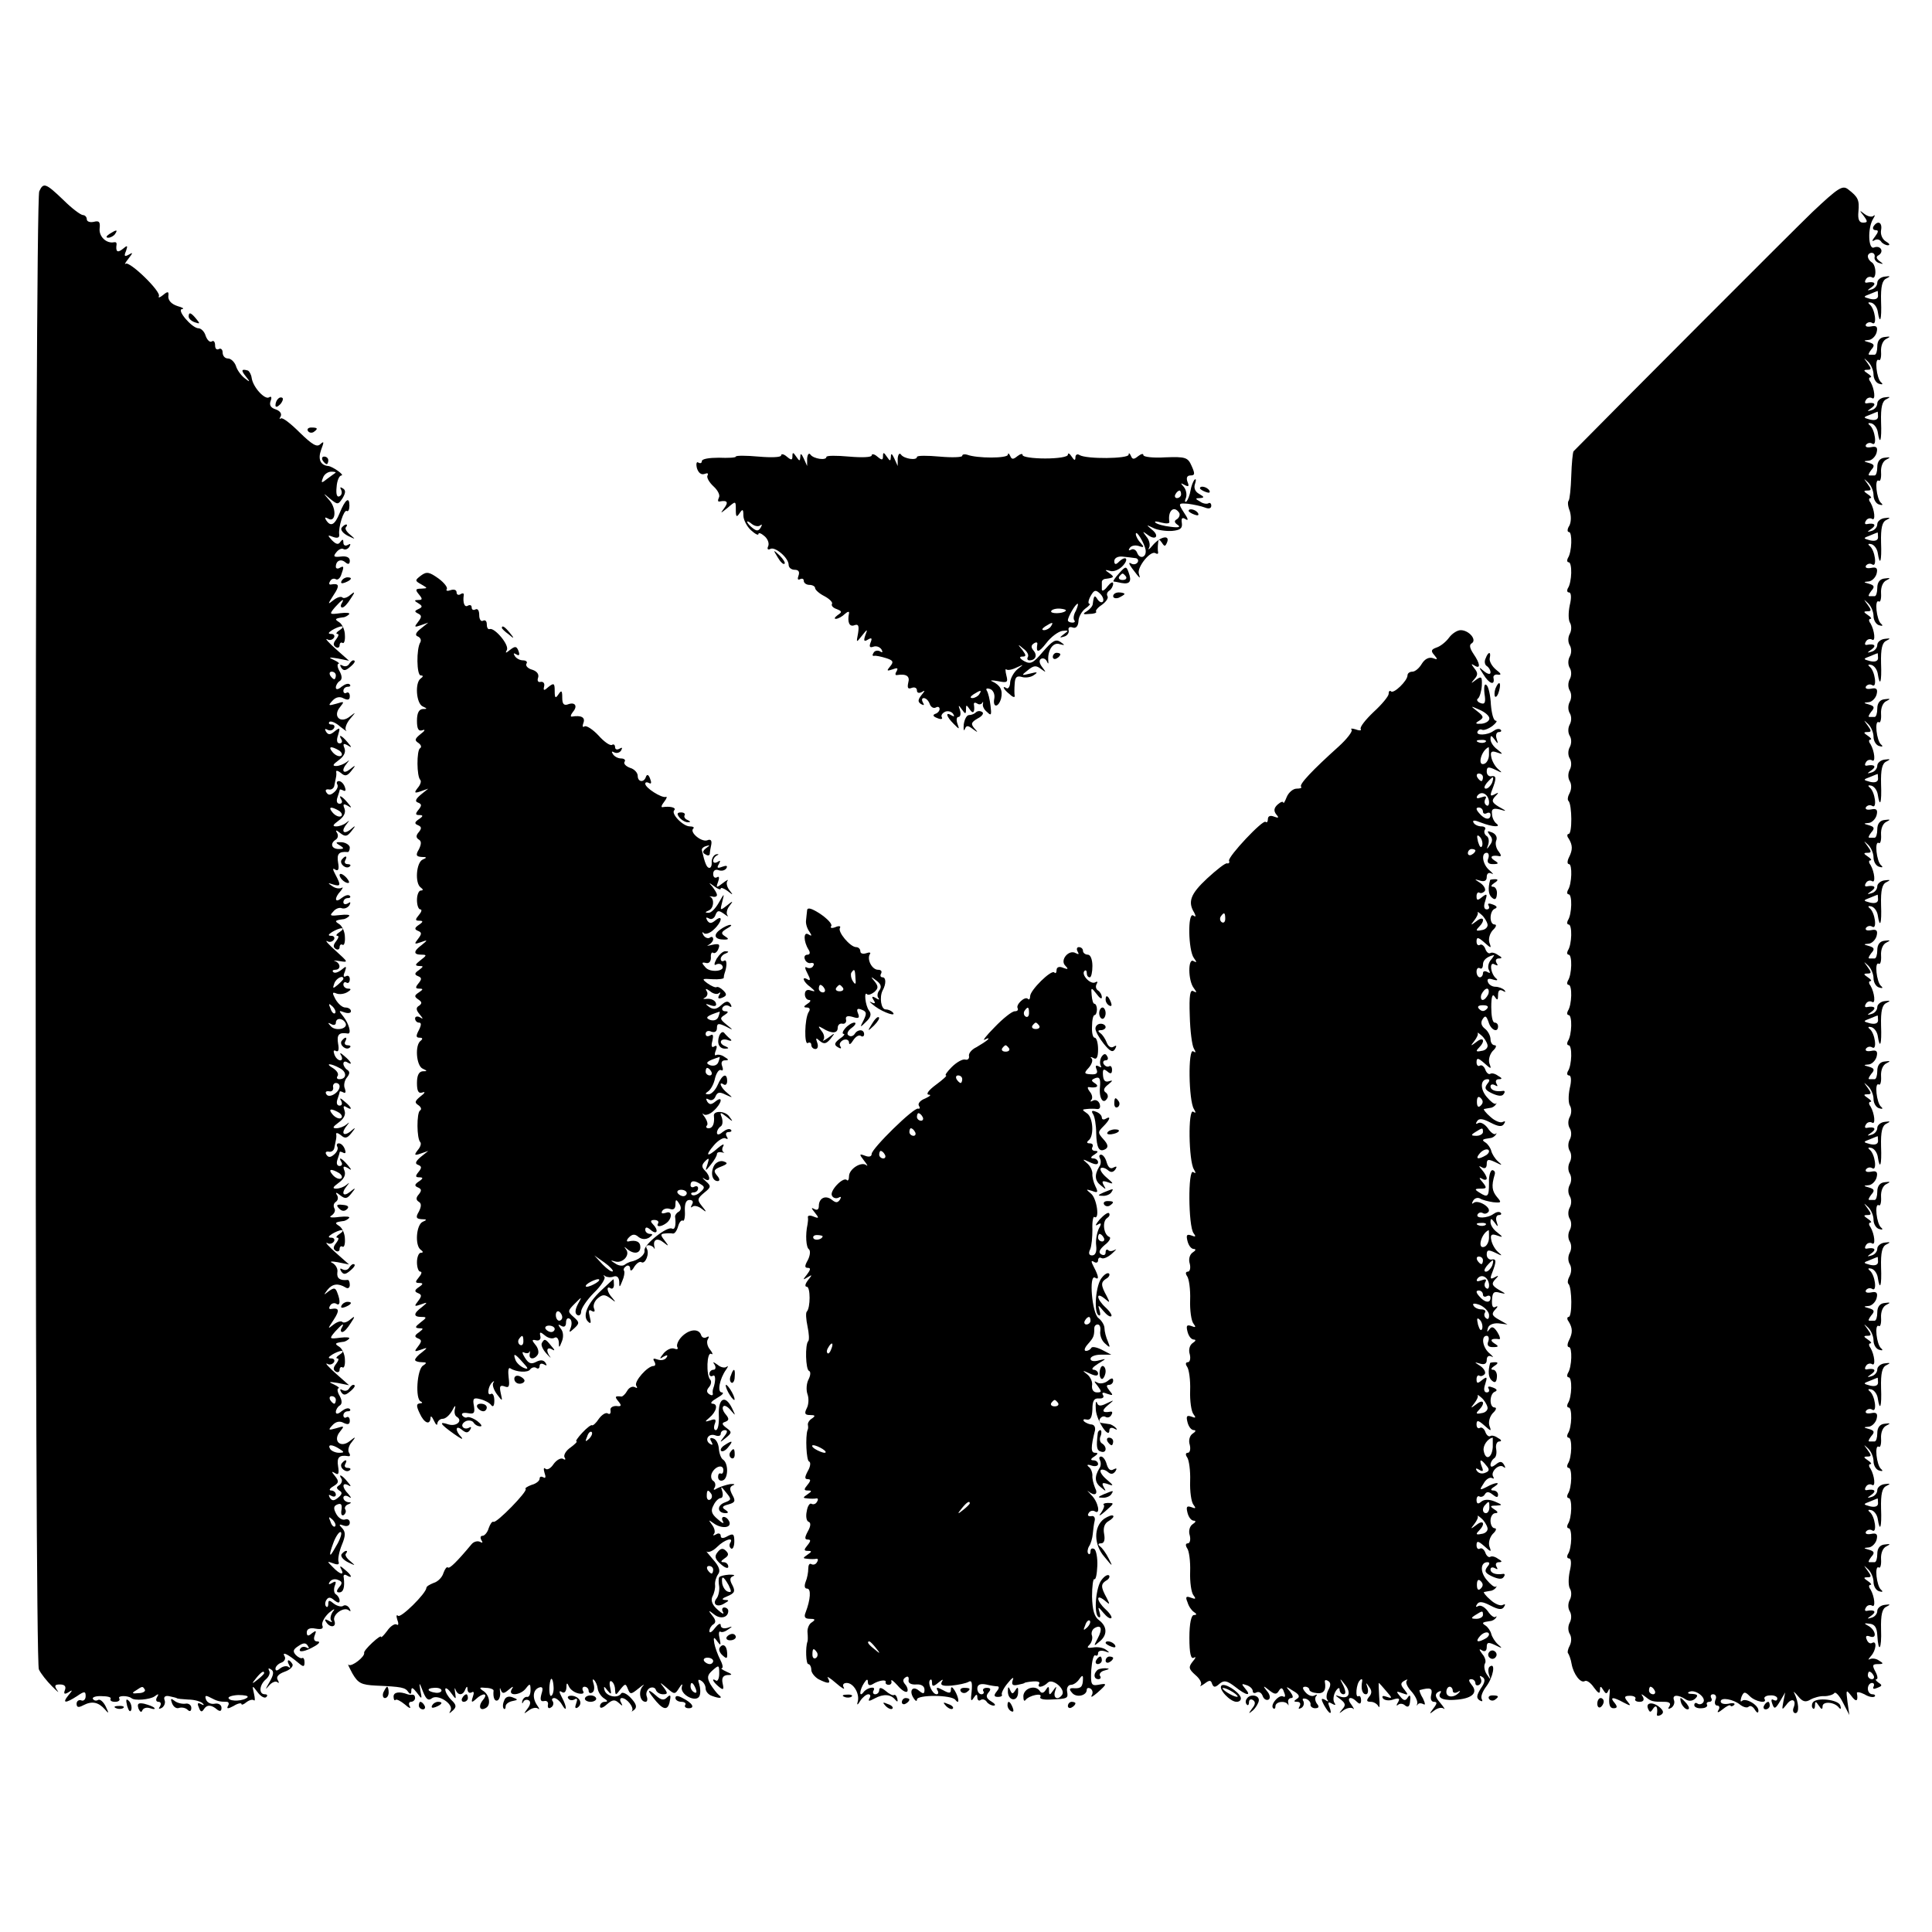 <svg version="1" xmlns="http://www.w3.org/2000/svg" width="682.667" height="682.667" viewBox="0 0 512 512"><path d="M10.4 50.7c-1.2 2.7-1.3 389.4-.1 391.7.5 1.1 2.1 3.1 3.5 4.5s2 1.9 1.4 1.1c-.9-1.3-.7-1.6.7-1.6 1.2 0 1.7.5 1.3 1.5-.4 1-.1 1.2.9.6 1.2-.8 1.2-.6 0 .8-1.7 2.1-.8 2.2 2.3.2 2-1.4 2.3-1.3 2.3 0 0 .9-.6 1.4-1.2 1.1-.6-.2-1.2.2-1.2.9 0 1 .5 1.1 1.8.4 2.3-1.2 4-.8 5.7 1.1 1.1 1.3 1.1 1.1.2-.8-.6-1.2-1.5-2-2-1.7-.5.3-1.1.2-1.4-.3-.2-.4.8-.8 2.4-.7 1.5 0 2.6.3 2.3.7-.2.5.3.8 1.2.8.9 0 1.4-.4 1.1-.9-.5-.8 2.2-.8 3.2-.1.8.8 4.9.4 6.1-.4 1.1-.8 1.3-.8.7.2-.4.7-.2 1.2.4 1.2.6 0 .8.5.4 1.2-.5.7-.3.8.5.4.7-.5 1-1.4.7-2.1-.3-.8.2-1.2 1.2-1 .9.2 1.8.4 2 .5.1.2 1.5.3 3.1.4 1.6 0 3.3.5 3.8 1s.3.6-.4.2c-.9-.5-1.1-.2-.6.9.4 1.2.8 1.3 1.3.5.8-1.3 2-1.3 3.6.1.7.5 1.1.4 1.1-.5 0-.8-.8-1.3-1.8-1.1-1 .2-2-.3-2.3-1.1-.4-1.1-.1-1.2 1.2-.5 1.7.9 2.4 1.1 4.3 1.1.5 0 .7.5.3 1.1-.4.8 0 .8 1.5 0 1.1-.7 2.1-.9 2.1-.5 0 .3.6.1 1.3-.5.8-.6 1.6-.8 2-.5.3.3.3-.5 0-1.8-.5-2.2-.5-2.3 1-.3.8 1.1 1.9 1.7 2.3 1.2.4-.4.2-.7-.4-.7-1.7 0-1.5-2.5.3-4 .8-.7 1.2-1.7.8-2.3-.3-.6-.1-.7.5-.3.9.5.7 1.5-.4 3.4s-1.2 2.2-.2 1c.8-1 1.9-1.4 2.3-1 .5.4.5.1.1-.6-.5-.8.2-1.6 1.9-2.2 1.4-.5 2.3-1.4 2-2-.9-1.5-1.7-1.2-.9.2.4.7.4 1-.1.6-.4-.4-1.4-.3-2.2.3-.8.7-1.3.8-1.3.1 0-.5.7-1.3 1.6-1.6.8-.3 1.2-1.1.8-1.7-.8-1.4 1.1-.4 3.7 1.8 1.3 1.1 1.6 1.1 1.6-.2 0-.8-.3-1.3-.6-1.1-.3.2-1.1-.2-1.7-.8-.9-1-.7-1.5.7-2.4 1.3-.9 2-.9 2.5 0 .4.6.3.8-.4.4-.6-.3-1.3-.2-1.6.3-.8 1.2 1.4.8 3.9-.7 1.2-.7 1.4-1.2.6-1.2-.8 0-1.1-.6-.7-1.6.5-1.3.4-1.4-.7-.6-1 .9-1.4.8-1.4-.2 0-.9.8-1.3 2.3-1 1.7.3 2.2 0 1.8-.9-.2-.7.6-2.2 1.8-3.3 1.3-1.1 1.8-1.2 1-.3-.6.9-.8 2-.4 2.4.4.5.1.5-.7 0-.9-.5-1.2-.4-.7.3 1 1.7 2.9 1.5 2.2-.3-.6-1.6 2.6-3.9 3.9-2.7.5.4.5.1.1-.6s-1.2-1-1.7-.6c-.5.3-1.6 0-2.4-.6-1.2-1-1.5-1-1.5 0 0 .8-.3 1.1-.6.7-.3-.3-.3-1.1.1-1.7.5-.8 1.1-.8 2.1.1.9.7 1.4.8 1.4.1 0-.6-.4-1.3-1-1.7-.5-.3-.6-1.3-.3-2.2.5-1.2.3-1.4-.7-.8-.8.5-1.1.4-.6-.3.4-.6 1.3-.9 2.2-.5 1.1.4 1.2.9.3 1.9-.8 1-.8 1.4 0 1.4 1.1 0 1.5-1.3 1.2-3.9-.2-.7.2-1 .8-.6 1.7 1 1.3-.1-.6-1.6-1.1-1-1.4-1-.9-.1 1 1.8-.3 1.5-2.2-.5-1.6-1.6-1.6-1.6.1-1 1.3.5 1.7.3 1.4-.5-.2-.7.2-2.7.9-4.4 1-2.4 1-3.4.1-4.4-1-1-.9-1.2.4-.7.9.3 1.6 0 1.6-.8 0-.7-.6-1.1-1.3-.8-.7.2-1.7-.4-2.3-1.5-.8-1.5-.7-2.1.3-2.5 1-.4 1.3 0 1.1 1.4-.2 1.1 0 1.7.6 1.4.5-.4.7-1 .4-1.5-.3-.4.1-1.1.7-1.3 1-.4 1-.6.1-.6-.7-.1-1.3-.6-1.3-1.2 0-.5.6-.7 1.3-.3.9.6.9.4 0-.7-1.7-1.7-1.7-3.2 0-2.3.8.5.8.2-.2-.9-1.4-1.8-2.6-2.3-1.6-.8.3.5 0 1.3-.6 1.7-.8.5-.8.8 0 1.4.9.5.8 1-.3 1.9-1.1.9-1.6.9-2.2 0-.4-.8-.3-.9.4-.5s1.2.2 1.2-.3c0-.6-.6-1.1-1.2-1.1-.7 0-.5-.5.5-1.1 1.5-.9 1.6-1.3.5-2.7-1-1.2-1-1.4 0-.8.9.6 1.1.1.8-1.8-.4-2.4.3-3.1 2.7-2.7.5.1.6-.3.2-.9-.4-.6-.1-1.9.7-2.8 1.2-1.5 1.1-1.6-.5-.3-2.5 2-4.6-.1-2.6-2.5 1.2-1.5 1.2-1.6-1-.9-2.1.6-2.2.5-1-.8.9-1 2-1.2 3-.6 1.1.5 1.6.4 1.6-.6 0-.8-.4-1.2-.9-.9-.4.3-.8 0-.8-.5 0-.6.5-1.1 1.2-1.1.6 0 .8-.3.5-.6-.4-.4-1.3-.1-2.2.6-.9.8-1.5.8-1.5.2 0-.6.5-1.4 1-1.7.7-.4.7-1.3 0-2.6-.6-1-.7-1.9-.3-2 .4 0-.1-.5-1.2-1-1.6-.7-1.4-.8 1-.4l3 .6L89 364c-1.9-1.7-3-2.9-2.3-2.6.6.4 1.4.2 1.8-.4.3-.5 0-1-.7-1-.9 0-.9-.3.2-1 .8-.5 2-1 2.5-1 .6 0 .3.5-.5 1s-1.1 1-.6 1c.5 0 .3.6-.3 1.4-.8 1-.9 1.6-.1 2.1.5.3 1 .1 1-.5s.4-.9.8-.6c.4.2.7-.7.6-2.1 0-1.3-.7-2.9-1.5-3.4-1.3-.8-1.2-1 1-1.3.5 0 1.2-.4 1.6-.8.4-.4-.7-.5-2.3-.3-3 .4-3 .3-1.4-1.6 1.8-2 2.7-2.6 1.7-.9-.3.5-.2 1 .2 1 .5 0 1.4-1 2.2-2.3 1.3-1.9 1.2-2.1-.1-1-.8.7-1.8 1-2.1.6-.4-.3-1.4 0-2.4.8-1.5 1.2-1.5 1.1.1-1.3 1.7-2.6 1.5-3.3-.7-2.9-.5.1-.6-.3-.2-.9.3-.6 1.1-.8 1.6-.5 1 .7 1.2-.6.3-2.9-.5-1.4-.9-1.4-2.3-.4-1.4 1.1-1.4 1.1-.3-.4 1.3-1.6 2.8-1.8 4.8-.6.6.4 1.1.1 1.1-.7 0-.8-.3-1.4-.6-1.3-2 .2-2.9-.4-2.7-2 .2-.9-.4-2-1.3-2.5-.9-.4-.3-.5 1.4-.2l3 .6L89 332c-1.9-1.7-3-2.9-2.3-2.6.6.4 1.4.2 1.8-.4.3-.5 0-1-.7-1-.9 0-.9-.3.2-1 .8-.5 2-1 2.5-1 .6 0 .3.5-.5 1s-1.1 1-.6 1c.5 0 .3.6-.3 1.4-.8 1-.9 1.6-.1 2.1.5.3 1 .1 1-.5s.4-.9.8-.6c.4.2.7-.7.6-2.1 0-1.3-.7-2.9-1.5-3.4-1.3-.8-1.2-1 1-1.3.5 0 1.2-.4 1.6-.8.4-.4-.8-.5-2.6-.3-2.2.3-2.9.1-2-.4.7-.5 1.1-1.3.7-1.9-.3-.6-.2-1.3.4-1.7.6-.4.7-1.2.3-1.8-.5-.8-.2-.8.9.1 1.3 1 1.8.9 2.9-.5 1.3-1.6 1.2-1.7-.4-.4-1.8 1.4-2.4.3-.7-1.7.7-.9.7-.9-.2-.2-.7.6-1.9 1-2.7 1-1.1 0-.9-.4.6-1.5 1.4-1 2-2.1 1.6-3.2-.5-1.2-.3-1.4.8-.8 1.2.8 1.2.6 0-.8-1.5-1.8-2.6-2.3-1.6-.7.3.5.1 1-.5 1-.7 0-.9-.7-.6-1.6.3-.9.6-1.8.6-2 0-.3.4-.2 1 .1.6.3.7-.1.4-.9-.3-.9-1-1.6-1.6-1.6-.5 0-.7.4-.4.9.3.5-.1 1.4-.8 2-1 .9-1.6.9-2.1.1-.4-.6-.1-.9.6-.8.7.2 1.4-.3 1.5-1 .1-.6.3-1.5.4-2 .1-.4.2-1.1.1-1.6s.4-.4 1.2.2c1.1 1 1.7.9 2.8-.5 1.3-1.6 1.2-1.7-.3-.4-1.9 1.4-2.5.3-.8-1.7.7-.9.7-.9-.2-.2-.7.6-1.9 1-2.7 1-1.1 0-.9-.4.6-1.5 1.4-1 2-2.1 1.6-3.2-.4-1.1-.3-1.4.5-.9 1.8 1.1 1.4 0-.5-1.5-1.1-1-1.4-1-.9-.2.4.8.2 1.3-.4 1.3-.7 0-.9-.7-.6-1.6.3-.9.6-1.8.6-2 0-.3.4-.2 1 .1.6.3.7-.1.4-1-.4-.8-.1-2.2.5-2.9.8-1 .9-1.6.1-2.1-.5-.3-1-1.1-1-1.6 0-.6.5-.7 1-.4 1.6 1 1.1-.1-.7-1.6-1.1-1-1.4-1-.9-.2.4.7.3 1.3-.2 1.3-.6 0-1.3-.7-1.6-1.6-.3-.9-.2-1.2.4-.9.7.4.9-.3.6-1.9-.4-2.4.2-3.1 2.6-2.7 1 .1.3-2.6-1.2-4.5-1.3-1.6-1.3-1.7.3-1.1.9.3 1.7.2 1.7-.3 0-.6-.7-1-1.5-1s-1.9-1-2.6-2.2c-.9-1.7-.9-2 .3-1.5.8.3 2.1.1 2.9-.4 1-.6 1-.9.2-.9-.7 0-1.3-.5-1.3-1.1 0-.5.4-.8.8-.5.5.3.9-.1.9-.9s-.5-1.1-1-.8c-.7.4-.8-.1-.3-1.2.5-1.5.4-1.6-.9-.5-.9.7-1.8 1-2.2.6-.3-.3-.1-.6.5-.6 1.6 0 1.5-1.7 0-2.3-.7-.2-.2-.2 1.2 0 2.4.4 2.3.3-1-2.7-1.9-1.7-3-2.9-2.3-2.6.6.4 1.4.2 1.8-.4.3-.5 0-1-.7-1-.9 0-.9-.3.2-1 .8-.5 2-1 2.5-1 .6 0 .3.5-.5 1s-1.1 1-.6 1c.5 0 .3.6-.3 1.4-.8 1-.9 1.6-.1 2.1.5.3 1 .1 1-.5s.4-.9.8-.6c.4.2.7-.7.6-2.1 0-1.3-.7-2.9-1.5-3.4-1.3-.8-1.2-1 1-1.3.5 0 1.2-.4 1.6-.8.4-.4-.7-.5-2.4-.3-2.5.3-2.9.2-1.8-.9.6-.8 1.7-1.2 2.3-.9.7.2 1.5-.1 2-.8.4-.8.3-1-.4-.5-.7.4-1.2.2-1.2-.3 0-.6.5-1.1 1.2-1.1.6 0 .8-.3.5-.6-.4-.4-1.3-.1-2.2.6-1.8 1.5-2 0-.2-1.9.6-.8.7-1.1.2-.8-.6.3-1.7.1-2.5-.5-1.2-.8-1.2-.9.3-.4 2 .6 2.1.2.6-2.6-.8-1.5-.8-1.9 0-1.3.8.4 1-.2.7-1.9-.4-2.3.2-3 2.5-2.8.3.1.6-.5.6-1.2 0-.6-1-1.3-2.1-1.4-1.7-.1-1.8.1-.6.8 1.3.8 1.2 1-.2 1-2 0-2.4-1.5-.8-2.5.6-.4.7-1.2.3-1.8-.5-.8-.2-.8.9.1 1.3 1 1.8.9 2.9-.5 1.3-1.6 1.2-1.7-.3-.4-1.9 1.4-2.5.3-.8-1.7.7-.9.7-.9-.2-.2-.7.6-1.9 1-2.7 1-1.1 0-.9-.4.6-1.5 1.4-1 2-2.1 1.6-3.2-.5-1.2-.3-1.4.8-.8 1.2.8 1.2.6 0-.8-1.5-1.8-2.6-2.3-1.6-.7.3.5.1 1-.5 1-.7 0-.9-.7-.6-1.6.3-.9.6-1.8.6-2 0-.3.4-.2 1 .1.6.3.7-.1.4-.9-.3-.9-1-1.6-1.6-1.6-.5 0-.7.4-.4.9.3.5-.1 1.4-.8 2-1 .9-1.6.9-2.1.1-.4-.6-.1-.9.6-.8.7.2 1.4-.3 1.5-1 .1-.6.3-1.5.4-2 .1-.4.2-1.1.1-1.6s.4-.4 1.2.2c1.1 1 1.7.9 2.8-.5 1.3-1.6 1.2-1.7-.4-.4-1.8 1.4-2.4.3-.7-1.7.7-.9.7-.9-.2-.2-.7.5-1.9 1-2.7 1-1.1 0-.9-.4.6-1.5 1.4-1 2-2.1 1.6-3.2-.5-1.2-.3-1.4.8-.8 1.2.8 1.2.6 0-.8-1.5-1.8-2.6-2.3-1.6-.7.3.5.1 1-.5 1-.7 0-.9-.8-.4-2.2.6-2 .5-2.1-.9-1-1.2 1-1.7 1-2.3.1-.4-.7-.3-.9.4-.5.6.3 1.3.2 1.7-.4.3-.5.1-1-.6-1s-.9-.3-.6-.7c.4-.3 1.7.2 2.9 1.3 1.3 1 2 1.5 1.5 1-.4-.5.1-1.9 1-3 1.7-2 1.7-2 0-.7-2.5 2-4.6-.1-2.6-2.5 1.2-1.5 1.2-1.6-1-.9-2.1.6-2.2.5-1-.8.9-1 2-1.2 3-.6 1.1.5 1.6.4 1.6-.6 0-.8-.4-1.2-.9-.9-.4.3-.8 0-.8-.5 0-.6.5-1.1 1.2-1.1.6 0 .8-.3.5-.6-.4-.4-1.3-.1-2.2.6-.9.8-1.5.8-1.5.2 0-.6.5-1.4 1-1.7.7-.4.7-1.3 0-2.6-.6-1-.7-1.9-.3-2 .4 0-.1-.5-1.2-1-1.6-.7-1.4-.8 1-.4l3 .6L89 172c-1.9-1.7-3-2.9-2.3-2.6.6.4 1.4.2 1.8-.4.3-.5 0-1-.7-1-.9 0-.9-.3.2-1 .8-.5 2-1 2.5-1 .6 0 .3.5-.5 1s-1.1 1-.6 1c.5 0 .3.6-.3 1.4-.8 1-.9 1.6-.1 2.1.5.3 1 .1 1-.5s.4-.9.8-.6c.4.2.7-.7.6-2.1 0-1.3-.7-2.9-1.5-3.4-1.3-.8-1.2-1 1-1.3.5 0 1.2-.4 1.6-.8.4-.4-.7-.5-2.3-.3-3 .4-3 .3-1.4-1.6 1.8-2 2.7-2.6 1.7-.9-.3.5-.2 1 .2 1 .5 0 1.4-1 2.2-2.3 1.3-1.9 1.2-2.1-.1-1-.8.7-1.8 1-2.1.6-.4-.3-1.4 0-2.4.8-1.5 1.2-1.5 1.1.1-1.4 1.7-2.5 1.5-3.2-.7-2.8-.5.1-.6-.3-.2-.9.3-.6 1-.8 1.5-.5.4.3 1.1-.2 1.4-1.1.8-2.2.8-2.6-.4-1.9-.5.3-1 .2-1-.3 0-1.6 1.3-2.2 2.5-1.2.8.7 1.2.5 1.2-.4s-.9-1.3-2.4-1.1c-1.8.2-2.1 0-1.2-1.1.6-.8 1.5-1.2 1.9-.9.5.3 1.2 0 1.6-.6.4-.8.3-.9-.4-.5s-1.2.1-1.2-.6c0-.9-.2-1-.8-.2-.5.8-1.1.7-2.2-.4-1.3-1.4-1.2-1.5.3-.9 1.1.4 1.7.2 1.6-.6-.3-1.9 1.2-6.7 2-6.3.4.3.7-.4.7-1.4 0-2.5-1.1-1.7-2.6 2-1.3 3.2-2.4 3.7-3.6 1.8-.4-.7-.3-.8.5-.4 2 1.3 2.4-2.4.5-4.7-1.9-2.2-1.9-2.2.1-.5 2 1.6 2.1 1.6 3.3-.2.8-1.4.9-2.1 0-2.6-.6-.4-.8-.3-.4.4.3.6.2 1.4-.4 1.7-.7.4-1-.5-.8-2.4.1-1.7.7-3.1 1.3-3.1.9-.1-2.4-2.4-3.5-2.5-2.1-.2-2.8-1.8-1.9-4.3.8-2.1.8-2.4-.2-1.5-.9.9-2.1.2-5.5-3.1-2.4-2.4-4.6-4.1-5-3.7-.4.3-.4.1 0-.6.3-.7-.2-1.4-1.3-1.8-1.3-.4-1.8-1.1-1.4-2.2.4-1 .2-1.4-.4-1-1.1.7-4.2-2.6-4.6-5.1-.1-.9-.6-1.8-1-2-1.7-.5-1.9-.1-.6 1.5 1.3 1.6 1.2 1.7-.3.5-1-.8-2-2.2-2.3-3.3-.4-1-1.3-1.9-2.1-1.9s-1.4-.7-1.4-1.6c0-.8-.5-1.2-1-.9-.6.3-1-.1-1-1s-.4-1.4-.9-1c-.5.3-1.2-.4-1.6-1.5-.3-1.1-1.2-2-1.9-2-1.7 0-6-5-4.3-5.1.6-.1.1-.4-1.3-.8-1.5-.5-2.4-1.4-2.4-2.5.2-1.4-.1-1.5-1.4-.4-.9.7-1.3.8-1.1.3.7-1.2-7.8-9.4-8.8-8.6-.4.3-.1-.3.7-1.3 1.3-1.7 1.3-1.8.1-1.1-1.1.6-1.3.4-.7-1 .5-1.5.4-1.6-.9-.5-1.4 1.1-1.9.7-1.6-1.3 0-.4-.2-.6-.7-.5-2 .4-4-1.5-3.8-3.6.2-1.8-.1-2.2-1.6-1.8-1 .2-1.8-.1-1.8-.7s-.5-1.1-1-1.1c-.6 0-3-1.8-5.2-4-4.7-4.5-5.3-4.7-6.4-2.3zm78.5 74.6c-.2.1-1.2.9-2.2 1.6-1.5 1.2-1.7 1.2-1.1-.3.3-.9 1.3-1.6 2.2-1.6.8 0 1.3.1 1.1.3zM89 179c0 .5-.2 1-.4 1-.3 0-.8-.5-1.1-1-.3-.6-.1-1 .4-1 .6 0 1.1.4 1.1 1zm.9 19.9c.7.5.9 1.1.5 1.4-.5.3-1.5-.1-2.2-.9-1.4-1.6-.5-1.8 1.7-.5zm0 16c.7.5.9 1.1.5 1.4-.5.3-1.5-.1-2.2-.9-1.4-1.6-.5-1.8 1.7-.5zm1.1 44.5c0 .2-.7.9-1.5 1.6-1.3 1.1-1.4 1-.9-.4.5-1.4 2.4-2.3 2.4-1.2zm-2.2 9.1c-.3.3-.9-.2-1.2-1.2-.6-1.4-.5-1.5.5-.6.7.7 1 1.5.7 1.8zm2.7 2.5c1 1.6-2.5 2.4-3.8 1-.9-1-.9-1.1.1-.6.6.4 1.2.2 1.2-.3 0-1.4 1.7-1.4 2.5-.1zm-1.4 12.1c1.9 1 1.8 2.9-.2 2.9-.6 0-.8-.4-.4-.9.3-.6-.3-1.4-1.2-2-2.4-1.4-.7-1.4 1.8 0zm-.1 4.8c0 1.6-2.8 3.3-3.5 2.1-.4-.6-.1-.9.7-.8.7.2 1.2-.3 1.1-1-.2-.6.2-1.2.7-1.2.6 0 1 .4 1 .9zm-.1 7c.7.5.9 1.1.5 1.4-.5.3-1.5-.1-2.2-.9-1.4-1.6-.5-1.8 1.7-.5zm0 16c.7.5.9 1.1.5 1.4-.5.3-1.5-.1-2.2-.9-1.4-1.6-.5-1.8 1.7-.5zM89 371c0 .5-.2 1-.4 1-.3 0-.8-.5-1.1-1-.3-.6-.1-1 .4-1 .6 0 1.1.4 1.1 1zm1 13c1.3.8 1.3 1-.2 1-.9 0-2-.5-2.3-1-.8-1.3.5-1.3 2.5 0zm-1.2 20.5c-.3.3-.9-.2-1.2-1.2-.6-1.4-.5-1.5.5-.6.7.7 1 1.5.7 1.8zm.7 4.5c-.9 1.6-1.7 3-1.9 3-.3 0 .1-1.4.7-3 .6-1.7 1.5-3 1.9-3 .5 0 .2 1.3-.7 3zM70 443.4c0 .2-.8 1-1.7 1.7-1.6 1.3-1.7 1.2-.4-.4 1.3-1.6 2.1-2.1 2.1-1.3zm-31.6 4.4c.2.4-.5.9-1.7.9-1.7.2-1.9 0-.7-.7 1.8-1.2 1.8-1.2 2.4-.2zm27.2 2c-1 1-4.5 1.2-5 .3-.3-.4.8-.8 2.5-.9 1.7 0 2.8.2 2.5.6zM480.3 56.2c-5.6 5.4-50.4 50.3-63.3 63.4-.2.3-.5 3.2-.6 6.5-.1 3.3-.4 6.2-.7 6.6-.3.3-.2 1.5.3 2.7.4 1.3.4 2.9-.1 3.9-.6.9-.6 1.7-.1 1.7.9 0 .8 5.3-.3 6.9-.3.6-.2 1.1.2 1.1 1 0 .9 5.3-.2 6.9-.3.6-.2 1.1.3 1.1.6 0 .7 1.4.2 3.4-.4 1.9-.4 4 .1 4.7.4.7.4 2-.1 2.9-.5.9-.5 2.2 0 3 .5.8.5 2.1 0 3-.5.9-.5 2.2 0 3 .5.8.5 2.1 0 3-.5.9-.5 2.2 0 3 .5.8.5 2.1 0 3-.5.9-.5 2.2 0 3 .5.8.5 2.1 0 3-.5.9-.5 2.2 0 3 .5.8.5 2.1 0 3-.5.9-.5 2.2 0 3 .5.8.5 2.1 0 3-.5.9-.5 2.2 0 3 .5.8.5 2.1 0 3.1-.5.9-.7 1.9-.3 2.2.9 1 1 8.7 0 8.7-.4 0-.5.6 0 1.2 1.1 1.8 1.1 3 .1 5-.5 1-.5 1.8 0 1.8.9 0 .8 5.3-.3 6.9-.3.6-.2 1.1.2 1.1 1 0 .9 5.3-.2 6.9-.3.6-.2 1.1.2 1.1 1 0 .9 5.3-.2 6.9-.3.6-.2 1.1.2 1.1 1 0 .9 5.3-.2 6.9-.3.6-.2 1.1.2 1.1 1 0 .9 5.3-.2 6.9-.3.6-.2 1.1.2 1.1 1 0 .9 5.3-.2 6.9-.3.6-.2 1.1.2 1.1 1 0 .9 5.3-.2 6.9-.3.6-.2 1.1.3 1.1.6 0 .7 1.4.2 3.4-.4 1.9-.4 4 .1 4.7.4.7.4 2-.1 2.9-.5.9-.5 2.2 0 3 .5.8.5 2.1 0 3-.5.9-.5 2.2 0 3 .5.8.5 2.1 0 3-.5.9-.5 2.2 0 3 .5.8.5 2.1 0 3-.5.9-.5 2.2 0 3 .5.8.5 2.1 0 3-.5.9-.5 2.2 0 3 .5.8.5 2.1 0 3-.5.9-.5 2.2 0 3 .5.8.5 2.1 0 3-.5.9-.5 2.2 0 3 .5.8.5 2.1 0 3.1-.5.9-.7 1.9-.3 2.2.9 1 1 8.7 0 8.7-.4 0-.5.6 0 1.2 1.1 1.8 1.1 3 .1 5-.5 1-.5 1.8 0 1.8.9 0 .8 5.3-.3 6.9-.3.6-.2 1.1.2 1.1 1 0 .9 5.3-.2 6.9-.3.6-.2 1.1.2 1.1 1 0 .9 5.3-.2 6.9-.3.6-.2 1.1.2 1.1 1 0 .9 5.3-.2 6.9-.3.6-.2 1.1.2 1.1 1 0 .9 5.3-.2 6.9-.3.6-.2 1.1.2 1.1 1 0 .9 5.3-.2 6.9-.3.6-.2 1.1.2 1.1 1 0 .9 5.3-.2 6.9-.3.6-.2 1.1.3 1.1.6 0 .7 1.4.2 3.4-.4 1.9-.4 4 .1 4.7.4.7.4 2-.1 2.9-.5.9-.5 2.2 0 3 .5.8.5 2.1 0 3-.5.9-.5 2.2 0 3 .5.8.5 2.1 0 3.1-.5.9-.7 1.9-.4 2.1.2.3.7 1.5.9 2.8.5 2.7 2.4 5.2 3.5 4.5.5-.3 1.6.5 2.4 1.7 1.1 1.5 1.6 1.8 1.6.8 0-1.2.2-1.3.9-.1.7 1.1.9 1.1 1.4 0 .3-.8.4 0 .2 1.7-.2 2.1.1 3.1 1.1 3.1s1.1-.4.3-1.4c-1.4-1.6-.5-1.7 2.4-.1 1.9 1 2 .9 1-.3s-.8-1.5.7-1.5c1 0 1.6.4 1.4.8-.3.4.2.8 1.1.8 1 0 1.3-.5.9-1.3-.6-.9-.5-.9.7 0 1.5 1.2 1.8 1.3 5 1.3 1.3 0 1.8.4 1.3 1.2-.5.7-.3.8.5.4.7-.5 1-1.4.7-2.1-.5-1.4 1.1-1.5 3.2-.1.8.5 1.8.4 2.5-.3.8-.8.6-1.1-.9-1.2-1.1 0-1.4-.3-.6-.6 1.6-.6 4.4 1.6 3.6 2.8-.3.5-1 .7-1.5.4-.5-.4-.9-.2-.9.4 0 .5.9.9 1.9.8 1.1 0 1.7-.5 1.5-.9-.3-.4 0-.8.6-.8s.8-.5.5-1c-.3-.6-.1-1 .5-1 .7 0 1 .7.6 1.5-.3.8-.1 1.5.5 1.5s.7.6.3 1.2c-.5.8 0 .7 1.1-.2 1-.8 1.9-1.3 2.1-1 .1.3.6.2 1-.2.3-.4-.3-.6-1.5-.3-1.1.2-2.1 0-2.1-.6 0-1.2 3.4-.6 5.2.9.8.6 1.8.9 2.2.5.4-.4 1.1-.1 1.6.7.6 1 1 1.1 1 .3 0-1.5-3.5-3.5-4.4-2.5-.4.3-.4-.1-.1-1.1.6-1.4.9-1.5 2.2-.2 1.5 1.5 4.8 2.1 3.9.7-.2-.4.4-.9 1.5-.9 1-.1 1.9.3 1.9.8 0 .6-.4.7-1 .4-.6-.4-.7.1-.3 1.1.5 1.4.8 1.3 2-.7l1.4-2.4-.5 2.5c-.4 2.2-.4 2.3.8.8 1.4-2 2.8-1.4 1.9.8-.3.8 0 1.4.5 1.4 1.1 0 .9-2.9-.3-5.3-.4-.6.1-.3 1 .8 1.2 1.5 2 1.7 3.3.9.9-.5 2.6-1 3.7-.9 1.1 0 2.3-.4 2.6-.8.3-.5 1.4.7 2.3 2.5l1.7 3.3-.5-3.5c-.4-3.2-.4-3.4 1-1.6 1.3 1.8 1.9 1.5 1.5-.7-.1-.4.8-.3 2 .3 1.1.7 2.3.9 2.7.6.3-.3 0-.6-.6-.6-.7 0-1.2-.7-1.2-1.5s.5-1.5 1.1-1.5c.5 0 .7.4.4 1-.3.6.1.7 1 .3 1.3-.5 1.4-.7.3-1.4-.7-.5-.9-.9-.5-.9s.3-.9-.3-2c-.9-1.7-.8-2 .7-2s1.5-.2.3-.9c-.8-.6-1.9-.7-2.5-.4-.5.3-.4 0 .3-.8 1.4-1.5 1.7-4.3.3-3.5-.5.3-1.1-.1-1.4-.9-.4-.9-.1-1.2.9-.8 2 .7 1.4-1.9-.6-2.9-1.1-.6-1-.7.4-.5 1.4.1 2 1 2.1 3 .3 5.1 1.2 3.8 1-1.5-.1-3.9.3-5.5 1.4-6 1.2-.6 1.1-.7-.4-.5-1.1.1-2 .9-2 1.6 0 .8-.7 1.6-1.5 1.8-1.3.4-1.3.3 0-.6 1.4-1 .7-1.6-1.3-1.2-.5.1-.6-.3-.2-.9.3-.6 1.1-.8 1.6-.5 1 .7.7-2.4-.4-4.3-.5-.6-.5-1.2 0-1.2.4 0 .1-.5-.7-1-1.2-.8-1.2-1-.1-1 1.1 0 1.1-.3 0-1.8s-1.1-1.5.1-.4c.8.7 1.5 2.3 1.5 3.4 0 1.2.7 2.3 1.5 2.5.9.3 1.1.1.5-.4-1.2-1-1.8-6.6-.6-5.9.4.3.7-.7.6-2.2-.1-1.6.5-3 1.4-3.4 1.2-.6 1.1-.7-.4-.5-1.3.1-2 1-2 2.5 0 1.2-.3 2.2-.7 2.2h-1.4c-.4 0-.1-.6.5-1.4 1-1.1.8-1.5-.6-1.9-1.5-.4-1.5-.5-.2-.6.9 0 1.9-1 2.2-2 .4-1.5 0-1.9-1.4-1.6-1.1.2-1.7 0-1.4-.6.4-.5 1.1-.7 1.7-.3 1.3.8.7-3.8-.7-4.9-.6-.5-.4-.7.4-.5.8.2 1.5 1.2 1.7 2.2.6 3.9 1.1 2.4.9-2.6-.1-3.9.3-5.5 1.4-6 1.2-.6 1.1-.7-.4-.5-1.1.1-2 .9-2 1.6 0 .8-.7 1.6-1.5 1.8-1.3.4-1.3.3 0-.6 1.4-1 .7-1.6-1.3-1.2-.5.1-.6-.3-.2-.9.3-.6 1.1-.8 1.6-.5 1 .7.7-2.4-.4-4.3-.5-.6-.5-1.2 0-1.2.4 0 .1-.5-.7-1-1.2-.8-1.2-1-.1-1 1.1 0 1.1-.3 0-1.8s-1.1-1.5.1-.4c.8.7 1.5 2.3 1.5 3.4 0 1.2.7 2.3 1.5 2.5.9.3 1.1.1.5-.4-1.2-1-1.8-6.6-.6-5.9.4.3.7-.7.6-2.2-.1-1.6.5-3 1.4-3.4 1.2-.6 1.1-.7-.4-.5-1.3.1-2 1-2 2.5 0 1.2-.3 2.2-.7 2.2h-1.4c-.4 0-.1-.6.5-1.4 1-1.1.8-1.5-.6-1.9-1.5-.4-1.5-.5-.2-.6.9 0 1.9-1 2.2-2 .4-1.5 0-1.9-1.4-1.6-1.1.2-1.7 0-1.4-.6.4-.5 1.1-.7 1.7-.3 1.3.8.7-3.8-.7-4.9-.6-.5-.4-.7.4-.5.8.2 1.5 1.2 1.7 2.2.6 3.9 1.1 2.4.9-2.6-.1-3.9.3-5.5 1.4-6 1.2-.6 1.1-.7-.4-.5-1.1.1-2 .9-2 1.6 0 .8-.7 1.6-1.5 1.8-1.3.4-1.3.3 0-.6 1.4-1 .7-1.6-1.3-1.2-.5.1-.6-.3-.2-.9.3-.6 1.1-.8 1.6-.5 1 .7.7-2.4-.4-4.3-.5-.6-.5-1.2 0-1.2.4 0 .1-.5-.7-1-1.2-.8-1.2-1-.1-1 1.1 0 1.1-.3 0-1.8s-1.1-1.5.1-.4c.8.7 1.5 2.3 1.5 3.4 0 1.2.7 2.3 1.5 2.5.9.3 1.1.1.5-.4-1.2-1-1.8-6.6-.6-5.9.4.3.7-.7.6-2.2-.1-1.6.5-3 1.4-3.4 1.2-.6 1.1-.7-.4-.5-1.3.1-2 1-2 2.5 0 1.2-.3 2.2-.7 2.2h-1.4c-.4 0-.1-.6.5-1.4 1-1.1.8-1.5-.6-1.9-1.5-.4-1.5-.5-.2-.6.9 0 1.9-1 2.2-2 .4-1.5 0-1.9-1.4-1.6-1.1.2-1.7 0-1.4-.6.4-.5 1.1-.7 1.7-.3 1.3.8.7-3.8-.7-4.9-.6-.5-.4-.7.4-.5.8.2 1.5 1.2 1.7 2.2.6 3.9 1.1 2.4.9-2.6-.1-3.9.3-5.5 1.4-6 1.2-.6 1.1-.7-.4-.5-1.1.1-2 .9-2 1.6 0 .8-.7 1.6-1.5 1.8-1.3.4-1.3.3 0-.6 1.4-1 .7-1.6-1.3-1.2-.5.1-.6-.3-.2-.9.3-.6 1.1-.8 1.6-.5 1 .7.7-2.4-.4-4.3-.5-.6-.5-1.2 0-1.2.4 0 .1-.5-.7-1-1.2-.8-1.2-1-.1-1 1.1 0 1.1-.3 0-1.8s-1.1-1.5.1-.4c.8.7 1.5 2.3 1.5 3.4 0 1.2.7 2.3 1.5 2.5.9.3 1.1.1.5-.4-1.2-1-1.8-6.6-.6-5.9.4.3.7-.7.6-2.2-.1-1.6.5-3 1.4-3.4 1.2-.6 1.1-.7-.4-.5-1.3.1-2 1-2 2.5 0 1.2-.3 2.2-.7 2.2h-1.4c-.4 0-.1-.6.5-1.4 1-1.1.8-1.5-.6-1.9-1.5-.4-1.5-.5-.2-.6.9 0 1.9-1 2.2-2 .4-1.5 0-1.9-1.4-1.6-1.1.2-1.7 0-1.4-.6.4-.5 1.1-.7 1.7-.3 1.3.8.7-3.8-.7-4.9-.6-.5-.4-.7.4-.5.8.2 1.5 1.2 1.7 2.2.6 3.9 1.1 2.4.9-2.6-.1-3.9.3-5.5 1.4-6 1.2-.6 1.1-.7-.4-.5-1.1.1-2 .9-2 1.6 0 .8-.7 1.6-1.5 1.8-1.3.4-1.3.3 0-.6 1.4-1 .7-1.6-1.3-1.2-.5.1-.6-.3-.2-.9.3-.6 1.1-.8 1.6-.5 1 .7.7-2.4-.4-4.3-.5-.6-.5-1.2 0-1.2.4 0 .1-.5-.7-1-1.2-.8-1.2-1-.1-1 1.1 0 1.1-.3 0-1.8s-1.1-1.5.1-.4c.8.7 1.5 2.3 1.5 3.4 0 1.2.7 2.3 1.5 2.5.9.3 1.1.1.5-.4-1.2-1-1.8-6.6-.6-5.9.4.3.7-.7.6-2.2-.1-1.6.5-3 1.4-3.4 1.2-.6 1.1-.7-.4-.5-1.3.1-2 1-2 2.5 0 1.2-.3 2.2-.7 2.2h-1.4c-.4 0-.1-.6.5-1.4 1-1.1.8-1.5-.6-1.9-1.5-.4-1.5-.5-.2-.6.9 0 1.9-1 2.2-2 .4-1.5 0-1.9-1.4-1.6-1.1.2-1.7 0-1.4-.6.4-.5 1.1-.7 1.7-.3 1.3.8.7-3.8-.7-4.9-.6-.5-.4-.7.4-.5.8.2 1.5 1.2 1.7 2.2.6 3.9 1.1 2.4.9-2.6-.1-3.9.3-5.5 1.4-6 1.2-.6 1.1-.7-.4-.5-1.1.1-2 .9-2 1.6 0 .8-.7 1.6-1.5 1.8-1.3.4-1.3.3 0-.6 1.4-1 .7-1.6-1.3-1.2-.5.1-.6-.3-.2-.9.3-.6 1.1-.8 1.6-.5 1 .7.7-2.4-.4-4.3-.5-.6-.5-1.2 0-1.2.4 0 .1-.5-.7-1-1.2-.8-1.2-1-.1-1 1.1 0 1.1-.3 0-1.8s-1.1-1.5.1-.4c.8.7 1.5 2.3 1.5 3.4 0 1.2.7 2.3 1.5 2.5.9.3 1.1.1.5-.4-1.2-1-1.8-6.6-.6-5.9.4.3.7-.7.6-2.2-.1-1.6.5-3 1.4-3.4 1.2-.6 1.1-.7-.4-.5-1.3.1-2 1-2 2.5 0 1.2-.3 2.2-.7 2.2h-1.4c-.4 0-.1-.6.5-1.4 1-1.1.8-1.5-.6-1.9-1.5-.4-1.5-.5-.2-.6.9 0 1.9-1 2.2-2 .4-1.5 0-1.9-1.4-1.6-1.1.2-1.7 0-1.4-.6.4-.5 1.1-.7 1.7-.3 1.3.8.7-3.8-.7-4.9-.6-.5-.4-.7.4-.5.8.2 1.5 1.2 1.7 2.2.6 3.9 1.1 2.4.9-2.6-.1-3.9.3-5.5 1.4-6 1.2-.6 1.1-.7-.4-.5-1.1.1-2 .9-2 1.6 0 .8-.7 1.6-1.5 1.8-1.3.4-1.3.3 0-.6 1.4-1 .7-1.6-1.3-1.2-.5.1-.6-.3-.2-.9.3-.6 1.1-.8 1.6-.5 1 .7.7-2.4-.4-4.3-.5-.6-.5-1.2 0-1.2.4 0 .1-.5-.7-1-1.2-.8-1.2-1-.1-1 1.1 0 1.1-.3 0-1.8s-1.1-1.5.1-.4c.8.7 1.5 2.3 1.5 3.4 0 1.2.7 2.3 1.5 2.5.9.3 1.1.1.5-.4-1.2-1-1.8-6.6-.6-5.9.4.3.7-.7.6-2.2-.1-1.6.5-3 1.4-3.4 1.2-.6 1.1-.7-.4-.5-1.3.1-2 1-2 2.5 0 1.2-.3 2.2-.7 2.2h-1.4c-.4 0-.1-.6.5-1.4 1-1.1.8-1.5-.6-1.9-1.5-.4-1.5-.5-.2-.6.9 0 1.9-1 2.2-2 .4-1.5 0-1.9-1.4-1.6-1.1.2-1.7 0-1.4-.6.4-.5 1.1-.7 1.7-.3 1.3.8.7-3.8-.7-4.9-.6-.5-.4-.7.4-.5.8.2 1.5 1.2 1.7 2.2.6 3.9 1.1 2.4.9-2.6-.1-3.9.3-5.5 1.4-6 1.2-.6 1.1-.7-.4-.5-1.1.1-2 .9-2 1.6 0 .8-.7 1.6-1.5 1.8-1.3.4-1.3.3 0-.6 1.4-1 .7-1.6-1.3-1.2-.5.1-.6-.3-.2-.9.3-.6 1.1-.8 1.6-.5 1 .7.7-2.4-.4-4.3-.5-.6-.5-1.2 0-1.2.4 0 .1-.5-.7-1-1.2-.8-1.2-1-.1-1 1.1 0 1.1-.3 0-1.8s-1.1-1.5.1-.4c.8.7 1.5 2.3 1.5 3.4 0 1.2.7 2.3 1.5 2.5.9.3 1.1.1.5-.4-1.2-1-1.8-6.6-.6-5.9.4.3.7-.7.6-2.2-.1-1.6.5-3 1.4-3.4 1.2-.6 1.1-.7-.4-.5-1.3.1-2 1-2 2.5 0 1.2-.3 2.2-.7 2.2h-1.4c-.4 0-.1-.6.5-1.4 1-1.1.8-1.5-.6-1.9-1.5-.4-1.5-.5-.2-.6.9 0 1.9-1 2.2-2 .4-1.5 0-1.9-1.4-1.6-1.1.2-1.7 0-1.4-.6.4-.5 1.1-.7 1.7-.3 1.3.8.7-3.8-.7-4.9-.6-.5-.4-.7.4-.5.8.2 1.5 1.2 1.7 2.2.6 3.9 1.1 2.4.9-2.6-.1-3.9.3-5.5 1.4-6 1.2-.6 1.1-.7-.4-.5-1.1.1-2 .9-2 1.6 0 .8-.7 1.6-1.5 1.8-1.3.4-1.3.3 0-.6 1.4-1 .7-1.6-1.3-1.2-.5.1-.6-.3-.2-.9.3-.6 1.1-.8 1.6-.5 1 .7.7-2.4-.4-4.3-.5-.6-.5-1.2 0-1.2.4 0 .1-.5-.7-1-1.2-.8-1.2-1-.1-1 1.1 0 1.1-.3 0-1.8s-1.1-1.5.1-.4c.8.7 1.5 2.3 1.5 3.4 0 1.2.7 2.3 1.5 2.5.9.3 1.1.1.5-.4-1.2-1-1.8-6.6-.6-5.9.4.3.7-.7.6-2.2-.1-1.6.5-3 1.4-3.4 1.2-.6 1.1-.7-.4-.5-1.3.1-2 1-2 2.5 0 1.2-.3 2.2-.7 2.2h-1.4c-.4 0-.1-.6.5-1.4 1-1.1.8-1.5-.6-1.9-1.5-.4-1.5-.5-.2-.6.9 0 1.9-1 2.2-2 .4-1.5 0-1.9-1.4-1.6-1.1.2-1.7 0-1.4-.6.4-.5 1.1-.7 1.7-.3 1.3.8.7-3.8-.7-4.9-.6-.5-.4-.7.4-.5.8.2 1.5 1.2 1.7 2.2.6 3.9 1.1 2.4.9-2.6-.1-3.9.3-5.5 1.4-6 1.2-.6 1.1-.7-.4-.5-1.1.1-2 .9-2 1.6 0 .8-.7 1.6-1.5 1.8-1.3.4-1.3.3 0-.6 1.4-1 .7-1.6-1.3-1.2-.5.1-.6-.3-.2-.9.3-.6 1.1-.8 1.6-.5 1 .7.7-2.4-.4-4.3-.5-.6-.5-1.2 0-1.2.4 0 .1-.5-.7-1-1.2-.8-1.2-1-.1-1 1.1 0 1.1-.3 0-1.8s-1.1-1.5.1-.4c.8.7 1.5 2.3 1.5 3.4 0 1.2.7 2.3 1.5 2.5.9.3 1.1.1.5-.4-1.2-1-1.8-6.6-.6-5.9.4.3.7-.7.6-2.2-.1-1.6.5-3 1.4-3.4 1.2-.6 1.1-.7-.4-.5-1.3.1-2 1-2 2.5 0 1.2-.3 2.2-.7 2.2h-1.4c-.4 0-.1-.6.5-1.4 1-1.1.8-1.5-.6-1.9-1.5-.4-1.5-.5-.2-.6.9 0 1.9-1 2.2-2 .4-1.5 0-1.9-1.4-1.6-1.1.2-1.7 0-1.4-.6.4-.5 1.1-.7 1.7-.3 1.3.8.7-3.8-.7-4.9-.6-.5-.4-.7.4-.5.8.2 1.5 1.2 1.7 2.2.6 3.9 1.1 2.4.9-2.6-.1-3.9.3-5.5 1.4-6 1.2-.6 1.1-.7-.4-.5-1.1.1-2 .9-2 1.6 0 .8-.7 1.6-1.5 1.8-1.3.4-1.3.3 0-.6 1.4-1 .7-1.6-1.3-1.2-.5.1-.6-.3-.2-.9.3-.6 1.1-.8 1.6-.5 1 .7.7-2.4-.4-4.3-.5-.6-.5-1.2 0-1.2.4 0 .1-.5-.7-1-1.2-.8-1.2-1-.1-1 1.1 0 1.1-.3 0-1.8s-1.1-1.5.1-.4c.8.7 1.5 2.3 1.5 3.4 0 1.2.7 2.3 1.5 2.5.9.3 1.1.1.5-.4-1.2-1-1.8-6.6-.6-5.9.4.3.7-.7.6-2.2-.1-1.6.5-3 1.4-3.4 1.2-.6 1.1-.7-.4-.5-1.3.1-2 1-2 2.5 0 1.2-.3 2.2-.7 2.2h-1.4c-.4 0-.1-.6.5-1.4 1-1.1.8-1.5-.6-1.9-1.5-.4-1.5-.5-.2-.6.9 0 1.9-1 2.2-2 .4-1.5 0-1.9-1.4-1.6-1.1.2-1.7 0-1.4-.6.4-.5 1.1-.7 1.7-.3 1.3.8.7-3.8-.7-4.9-.6-.5-.4-.7.4-.5.8.2 1.5 1.2 1.7 2.2.6 3.9 1.1 2.4.9-2.6-.1-3.9.3-5.5 1.4-6 1.2-.6 1.1-.7-.4-.5-1.1.1-2 .9-2 1.6 0 .8-.7 1.6-1.5 1.8-1.3.4-1.3.3 0-.6 1.4-1 .7-1.6-1.3-1.2-.5.1-.6-.3-.2-.9.3-.6 1.1-.8 1.6-.5.5.4.9-.3.9-1.4 0-1.1-.4-2.3-1-2.6-.5-.3-1-1-1-1.6 0-.5.5-.9 1-.9.6 0 .9.5.8 1.1-.2.6.4 1.4 1.2 1.6 1.2.4 1.2.3.1-.5-.9-.7-1-1.2-.2-1.6 1.5-1 .4-2.7-1.3-2-1.5.6-1.7-5.2-.2-7.6.5-.8.6-1.2.1-.8-.4.4-1.5.2-2.4-.5-1.4-1.1-1.4-1-.2.5 1.1 1.5 1.1 1.8-.2 1.8-1 0-1.4-.9-1.2-2.9.3-3.1-.1-3.9-2.7-5.9-1.5-1.2-2.6-.5-9.5 6zm17.4 22.2c0 .8-.8 1.1-2.1.8-1.9-.5-1.9-.6 0-1.3 1-.4 1.9-.8 2-.8 0-.1.1.5.1 1.3zm0 32c0 .8-.8 1.1-2.1.8-1.9-.5-1.9-.6 0-1.3 1-.4 1.9-.8 2-.8 0-.1.1.5.1 1.3zm0 32c0 .8-.8 1.1-2.1.8-1.9-.5-1.9-.6 0-1.3 1-.4 1.9-.8 2-.8 0-.1.1.5.1 1.3zm0 32c0 .8-.8 1.1-2.1.8-1.9-.5-1.9-.6 0-1.3 1-.4 1.9-.8 2-.8 0-.1.1.5.1 1.3zm0 32c0 .8-.8 1.1-2.1.8-1.9-.5-1.9-.6 0-1.3 1-.4 1.9-.8 2-.8 0-.1.1.5.1 1.3zm0 32c0 .8-.8 1.1-2.1.8-1.9-.5-1.9-.6 0-1.3 1-.4 1.9-.8 2-.8 0-.1.1.5.1 1.3zm0 32c0 .8-.8 1.1-2.1.8-1.9-.5-1.9-.6 0-1.3 1-.4 1.9-.8 2-.8 0-.1.1.5.1 1.3zm0 32c0 .8-.8 1.1-2.1.8-1.9-.5-1.9-.6 0-1.3 1-.4 1.9-.8 2-.8 0-.1.1.5.1 1.3zm0 32c0 .8-.8 1.1-2.1.8-1.9-.5-1.9-.6 0-1.3 1-.4 1.9-.8 2-.8 0-.1.1.5.1 1.3zm0 32c0 .8-.8 1.1-2.1.8-1.9-.5-1.9-.6 0-1.3 1-.4 1.9-.8 2-.8 0-.1.1.5.1 1.3zm0 32c0 .8-.8 1.1-2.1.8-1.9-.5-1.9-.6 0-1.3 1-.4 1.9-.8 2-.8 0-.1.1.5.1 1.3zm-1.2 45.6c.3.5.1 1-.4 1-.6 0-1.1-.5-1.1-1 0-.6.2-1 .4-1 .3 0 .8.4 1.1 1zm-58 4c.3.5.1 1-.4 1-.6 0-1.1-.5-1.1-1 0-.6.2-1 .4-1 .3 0 .8.4 1.1 1z"/><path d="M496.5 60c-.3.5-.1 1 .6 1 .8 0 .7.5-.2 1.7-.8 1-.9 1.4-.2 1 .6-.4 1.4-.3 1.8.3.3.5 1.2 1 1.8 1 .7 0 .4-.5-.5-1-1-.6-1.5-1.9-1.3-3 .4-2.1-.9-2.7-2-1zM29 62c-.9.6-1 1-.3 1 .6 0 1.5-.5 1.8-1 .8-1.2.4-1.2-1.5 0zM50 83.9c0 .5.7 1.2 1.6 1.5 1.4.5 1.5.4.4-.9-1.4-1.7-2-1.9-2-.6zM73.7 105.7c-.4.3-.7 1.1-.7 1.7 0 .6.5.5 1.2-.2.6-.6.9-1.4.7-1.7-.3-.3-.9-.2-1.2.2zM81.6 114.2c.3.5 1 .6 1.5.3 1.3-.9 1.1-1.2-.6-1.2-.8 0-1.2.4-.9.9zM195 121c0 .3-2 .4-4.5.3-2.5 0-4.5.3-4.5.9 0 .5-.4.7-.9.4-.5-.4-.7.3-.4 1.5.4 1.2 1.1 1.8 2 1.5.8-.3 1.1-.2.8.4-.3.5.4 1.8 1.6 2.9 1.2 1.1 1.8 2.4 1.4 3-.3.7-.3 1.1.2 1 2.1-.4 2.4.2 1.2 1.8-1.1 1.5-1 1.4.9-.1 2.2-1.9 2.2-1.9 2.2.5 0 1.9.2 2.1 1 .9.8-1.2 1-1.1 1 .6 0 1.1.9 2.9 2 3.9s2 1.5 2 1c0-.4.7-.2 1.5.5.9.7 1.4 1.9 1.1 2.7-.4.8-.1 1.1.5.8 1.2-.8 4.9 2.3 4.9 4.2 0 .7.7 1.3 1.6 1.3 1 0 1.4.5 1 1.6-.3.8-.2 1.2.4.9.6-.3 1-.1 1 .4 0 .6.7 1.1 1.5 1.1s1.5.4 1.5.8c0 .5 1.1 1.5 2.5 2.2 1.3.7 2.2 1.6 2 2-.3.5.3 1.1 1.2 1.4 1.5.6 1.5.8.3 1.6-.8.6-1 1-.5 1 .6 0 1.7-.6 2.4-1.3.7-.6 1.2-.8 1.1-.2-.5 2.4.1 3.7 1.4 3.2 1.1-.4 1.3.1 1 2.1-.5 2.6-.5 2.6 1 .7 1.5-1.9 1.6-1.9.9-.1-.5 1.5-.3 1.7.7 1.1 1-.6 1.2-.4.7.8-.4 1.1-.2 1.4.7 1.1.8-.3 1.7 0 2.2.7.4.7.3 1-.4.5-.6-.3-1.4-.2-1.7.4-.4.6-.3.9.2.8.4-.1 1.8.2 3.1.6 1.9.6 2.1 1 1.1 2.2-1 1.2-.9 1.3.6.8 1.3-.5 1.6-.4 1.1.5-.4.6-.4 1.1.1 1 2.5-.4 3.5.3 3 2-.3 1.4-.1 1.8.9 1.4.8-.3 1.4 0 1.4.7 0 .6.5.8 1.3.4.9-.6.9-.4-.1.8-1 1.3-1 1.8-.1 2.4.8.4.9.3.5-.4s-.3-1.2.2-1.2c.6 0 1.3.7 1.6 1.6.3.8 1 1.2 1.6.9.5-.3 1-.2 1 .4 0 .5-.5 1.1-1.2 1.3-.7.3-.5.7.6 1.1.9.4 1.5.3 1.2-.2-.3-.5.1-1.1.9-1.5.8-.3 1.7 0 2.1.6.4.7.3.8-.4.4-1.8-1.1-1.4.3.5 2.2 1.6 1.6 1.6 1.6 1-.1-.3-.9-.2-1.7.3-1.7s.7-.8.4-1.8c-.5-1.4-.4-1.5.5-.2s1.1 1.3 1.1 0 .1-1.3 1 0c.9 1.4 1.4.7 1.1-1.3-.1-.5.3-.6.8-.3.5.4 1.1.3 1.4-.1.2-.5.3-.3.2.2-.2.6.3 1.6 1.1 2.2 1.1 1.1 1.2.8.9-1.7-.2-1.6-.6-3.4-1-4-.3-.5 0-.7.9-.4.8.3 1.3 1.4 1.1 2.5-.5 2.5 1.1 2.5 1.8 0 .5-2.2-.2-3.5-2.3-4.5-.8-.3-.2-.4 1.4-.1 2.5.5 2.8.4 2.3-1.5-.3-1.2-.3-1.9 0-1.6.3.3 1.5.1 2.7-.5 2-.9 2-.9.3.4-1 .8-1.9 2.4-2 3.5 0 1.1-.5 1.8-.9 1.6-1.4-.9-.9.3.8 1.6.8.8 1.4.9 1.3.4-.1-.5-.1-1.9 0-3.2.1-1.7.5-2.2 1.9-1.8.9.3 2.4.1 3.2-.5 1.2-.8.9-.9-1-.4-2.4.6-2.4.5-.6-.9 1.6-1.3 2.2-1.3 3.5-.3 1.4 1 1.4 1 .3-.5-.8-1-.9-1.9-.3-2.2.5-.3 1.2 0 1.5.6.4.9.5.8.4-.2-.2-2.7 1.3-4.9 3-4.3 1.5.4 1.5.3.2-.6-1.2-.8-2.1-.3-4.6 2.6-2.6 3.1-3.3 3.4-5 2.5-1.2-.7-1.4-1.2-.5-1.2 1.1 0 1.1-.3 0-1.8-1.3-1.5-1.2-1.6.3-.3 1 .7 1.5 1.7 1.2 2.2-.3.5-.1.9.4.9 1.6 0 2.2-1.3 1.1-2.6-.7-.8-.7-1.4.1-1.9.6-.4 1-.3.9.2-.4 2.4.3 2.4 2.4-.3 1.2-1.6 3.1-3 4.2-3.2 1.7-.2 1.8-.1.5.8-1.3 1-1.3 1.1 0 .7.8-.2 1.4-1 1.2-1.7-.2-.7.3-1 1.1-.7.8.3 1.4-.3 1.5-1.6 0-1.2.9-2.7 1.8-3.4 1-.7 1.5-1.3 1.1-1.3-.4 0-.3-.9.3-2 .9-1.6 1.3-1.8 2.4-.8.8.7 1.2 1.7.9 2.2-.3.4-.9.2-1.4-.5-.8-1.3-1-1.2-1.3 1.1 0 .6-.8 1.5-1.6 2-1.2.7-1 .9.7.7 1.2 0 2-.3 1.8-.6-.3-.2.4-1.1 1.5-1.8 1.1-.8 1.8-1.8 1.5-2.3-.3-.5-.1-1.1.5-1.5.5-.3 1-1.2 1-1.8 0-.7-.7-.3-1.5.7-.8 1.1-1.5 1.4-1.5.8v-2c0-.4.5-.8 1-.8 2.3-.3 2.4-.5 1-1.5-1.3-.9-1.3-1 .2-.6.9.3 2.4-.3 3.4-1.4 1.7-1.9.7-2.8-1.2-.9-.7.7-1.1.6-1.1-.3 0-.8.9-1.3 2.1-1.2 1.2.1 2.7.3 3.4.4.7 0 1 .6.7 1.1-.4.6-1.2.7-1.8.3-.7-.4-.5.2.3 1.3 2.2 2.9 2.3 3 1.8 1.4-.5-1.7 3.1-6.2 4.4-5.4.5.3.8.2.7-.3-.1-.4-.1-1.5 0-2.3.1-1.2.3-1.2 1-.2.7 1.1.9 1.1 1.4-.1.8-2.1-1.9-1.5-3.9.9-.8 1-1.3 1.3-.9.6.4-.7.1-2.1-.7-3-1.1-1.5-1.1-1.5.3-.5 2.2 1.7 3.3.3 1.1-1.4-1.5-1.3-1.5-1.3.4-.4 1.1.6 3.4.9 5 .8 2.2-.2 2.8-.7 2.6-2.1-.2-1.3.1-1.6 1-1 .8.5.7-.1-.4-1.7-1.6-2.5-1.6-2.6 1-2.4 1.5.2 3.5.6 4.5 1s1.7.3 1.7-.5c0-.6-.4-.9-.8-.6-.4.2-1.4.1-2.2-.5-1.3-.7-1.3-.9 0-.9 1.2-.1 1.2-.3-.2-1.1-1.1-.6-1.5-1.6-1.1-2.7.3-.9.3-1.4-.1-1.1-.4.4-.9 1.7-1.1 2.9-.2 1.2-.7 2.5-1.1 2.9-.4.3-.5-.1-.1-1 .3-.9 0-2.2-.6-2.9-.9-1-.9-1.1.2-.5 1.1.6 1.3.4.8-.8-.4-1.1-.1-1.7.8-1.7 1.2 0 1.2-.5.3-2.5-1-2.3-1.6-2.5-7-2.3-3.2.2-5.8-.1-5.8-.6s-.6-.3-1.4.3c-1.1.9-1.5.9-1.9-.1-.3-.7-.6-.9-.6-.3-.1 1.1-11.2 1.2-13 .1-.6-.4-1.1-.1-1.1.6 0 .9-.3.9-1-.2-.5-.8-1-1.1-1-.5 0 .6-2.7 1-6 1s-6-.4-6-.9-.6-.3-1.4.3c-1.1.9-1.5.9-1.9-.1-.3-.7-.6-.8-.6-.3-.1 1-8.2 1-10.8 0-.7-.2-1.3-.1-1.3.3s-2.7.5-6 .2-6-.3-6 .1c0 1-3.4.5-4.2-.6-.4-.6-.8-.1-.9 1v2l-.9-2c-.6-1.3-.9-1.5-.9-.5-.1 1.3-.2 1.3-1.1 0-.8-1.2-1-1.2-1-.1 0 1.1-.3 1.1-1.5.1-.8-.7-1.5-.8-1.5-.3s-2.6.6-6 .3c-3.3-.3-6-.3-6 .1 0 1-3.4.5-4.2-.6-.4-.6-.8-.1-.9 1v2l-.9-2c-.6-1.3-.9-1.5-.9-.5-.1 1.3-.2 1.3-1.1 0-.8-1.2-1-1.2-1-.1 0 1.1-.3 1.1-1.5.1-.8-.7-1.5-.8-1.5-.3s-2.6.6-6 .3c-3.3-.3-6-.3-6 0zm118 10c0 .5-.5 1-1.1 1-.5 0-.7-.5-.4-1 .3-.6.8-1 1.1-1 .2 0 .4.4.4 1zm-.5 4.9c.3.5 0 1.3-.6 1.7-.8.4-.7.9.2 1.5.9.6.2.8-1.9.5-1.8-.2-3.6-.7-4-1.1-.4-.4.3-.4 1.6 0 1.2.3 2.2.3 2.1-.2-.5-2.9 1.2-4.5 2.6-2.4zm-111 3.3c.5-.4.5-.1.1.6-.6 1-1.1 1-2.2.1-.8-.6-1.4-1.4-1.4-1.6 0-.3.6 0 1.3.6.8.6 1.8.7 2.2.3zm102.1 6.5c.3 2-1.5 2.6-2.2.9-.3-.9-1.1-1.3-1.7-.9-.6.3-.7.1-.3-.5.4-.6 1.4-.8 2.4-.5 1.4.5 1.5.3.5-.8-.7-.7-1.3-1.8-1.3-2.4.1-1.2 2.3 2.5 2.6 4.2zm-18.5 16.2c-.6 1-.7 2.1-.4 2.5.3.3.1.6-.5.6-.7 0-1.2-.3-1.2-.6 0-.9 2-4.4 2.6-4.4.2 0 0 .8-.5 1.9zm-2.7 0c-.8.8-4.3.8-3.8 0 .2-.4 1.3-.7 2.4-.6 1 .1 1.7.3 1.4.6zm-3.9 4.1c-.3.5-1.2 1-1.8 1-.7 0-.6-.4.3-1 1.9-1.2 2.3-1.2 1.5 0zm-19 18c-.3.5-1.2 1-1.8 1-.7 0-.6-.4.3-1 1.9-1.2 2.3-1.2 1.5 0zM85.5 122c.3.5.8 1 1.1 1 .2 0 .4-.5.4-1 0-.6-.5-1-1.1-1-.5 0-.7.4-.4 1z"/><path d="M318 129.4c0 .2.7.7 1.6 1 .8.3 1.2.2.9-.4-.6-1-2.5-1.4-2.5-.6zM315 135.4c0 .2.7.7 1.6 1 .8.3 1.2.2.9-.4-.6-1-2.5-1.4-2.5-.6zM90.5 139.9c-.3.6.5 1.5 1.7 2.1 2.1 1 2.1 1 .6-.3-1-.8-1.5-1.7-1.1-2 .3-.4.4-.7 0-.7-.3 0-.8.4-1.2.9zM206.1 147.7c.7 1.2 1.5 2 1.8 1.7.3-.2-.3-1.2-1.3-2.2-1.7-1.6-1.8-1.6-.5.5zM296.6 151.9c-1.1 1.2-1.7 2.1-1.5 2.2.2 0 1.2.2 2.1.4 2.2.4 2.8-.4 1.9-2.8-.6-1.7-.8-1.7-2.5.2zm1.8.9c.3.5-.1.9-.9.9s-1.2-.4-.9-.9c.3-.4.7-.8.9-.8.2 0 .6.4.9.8zM111.6 152.5c-1.7 1.3-1.7 1.4.1 2.4 1.7 1 1.7 1-.1 1.1-1.5 0-1.6.3-.6 1.5s1 1.5-.1 1.5c-1.2 0-1.2.2 0 .9 1.1.7 1.1 1 0 1.5s-1.1.7-.1 1.2 1 .9 0 2.2c-1.1 1.4-1 1.5.7.9l2-.7-2 1.6c-1.4 1.1-1.6 1.8-.7 2.1.6.3.9.9.6 1.5-1.1 1.7-1 8.8.1 8.8.7 0 .7.3 0 .8-1.6 1.1-1.2 6.6.5 7.4 1.3.6 1.3.7 0 .7-1 .1-1.5 1.1-1.5 3.1 0 2.2.4 2.9 1.5 2.5.8-.3.6.2-.5 1-1.6 1.3-1.7 1.7-.6 2.4.7.5.9 1.1.4 1.4-.9.6-.9 7.5.1 8.4.3.4 0 1.3-.7 2.1-1 1.3-.9 1.5.8.9l2-.7-2 1.6c-1.4 1.2-1.6 1.8-.7 2.1 1 .4 1 .8.1 1.9-.9 1.1-.8 1.4.2 1.4 1.1 0 1.1.3-.1 1.1-1.2.8-1.2 1.2-.2 1.6.9.4 1 .8.2 1.8-.8.9-.8 1.5 0 2 .7.4.7 1.2 0 2.6-.9 1.5-.7 1.9.7 2 1.5 0 1.5.2.3.7-1.7.8-2.1 6.3-.5 7.4.7.5.7.8 0 .8-.5 0-1 1.1-1 2.5s.4 2.5.9 2.5.3.7-.4 1.5c-1 1.2-1 1.5.1 1.5s1.1.3-.1 1.1c-1.2.8-1.2 1.2-.2 1.6 1 .4 1 .8 0 2.1-1.1 1.4-1 1.5.7.9 1.9-.7 1.9-.6.3.7-2.3 1.7-2.3 2.6-.1 2.6 1.5 0 1.4.2-.3 1.5-1.4 1.1-1.5 1.4-.4 1.5 1.3 0 1.3.1 0 1.1-1.2.8-1.2 1.2-.2 1.6 1 .4 1 .8.1 1.9-.9 1.1-.8 1.4.2 1.4 1.1 0 1.1.2-.1 1-1.2.8-1.3 1.1-.1 1.9.9.6 1 1 .2 1.6-.9.5-.9 1.1.1 2.3 1 1.2 1 1.4.1.8-.7-.4-1.3-.2-1.3.3 0 .6.5 1.1 1 1.1.7 0 .7.6 0 2-.8 1.5-.8 2 .2 2 .8 0 .9.3.3.8-1.6 1.1-1.2 6.6.5 7.4 1.3.6 1.3.7 0 .7-1 .1-1.5 1.1-1.5 3.1 0 2.2.4 2.9 1.5 2.5.8-.3.6.2-.5 1-1.6 1.3-1.7 1.7-.6 2.4.7.5.9 1.1.4 1.4-.9.6-.9 7.5.1 8.4.3.4 0 1.3-.7 2.1-1 1.3-.9 1.5.8.9l2-.7-2 1.6c-1.4 1.2-1.6 1.8-.7 2.1 1 .4 1 .8.1 1.9-.9 1.1-.8 1.4.2 1.4 1.1 0 1.1.3-.1 1.1-1.2.8-1.2 1.2-.2 1.6.9.4 1 .8.2 1.8-.8.9-.8 1.5 0 2 .7.4.7 1.2 0 2.6-.9 1.5-.7 1.9.7 2 1.5 0 1.5.2.3.7-1.7.8-2.1 6.3-.5 7.4.7.5.7.8 0 .8-.5 0-1 1.1-1 2.5s.4 2.5.9 2.5.3.7-.4 1.5c-1 1.2-1 1.5.1 1.5s1.1.3-.1 1.1c-1.2.8-1.2 1.2-.2 1.6 1 .4 1 .8 0 2.1-1.1 1.4-1 1.5.7.9 1.9-.7 1.9-.6.3.7-2.3 1.7-2.3 2.6-.1 2.6 1.5 0 1.4.2-.3 1.5-1.4 1.1-1.5 1.4-.4 1.5 1.3 0 1.3.1 0 1.1-1.2.8-1.2 1.2-.2 1.6 1 .4 1 .8 0 2.1-1.1 1.4-1 1.5.7.9 1.9-.7 1.9-.6.3.7-1 .7-1.8 1.6-1.8 2 0 .3.8.6 1.8.6 1.3 0 1.4.2.3.9-1.6 1-2.1 8.9-.6 9.5.6.3.4.5-.2.5-1 .1-1 .7-.1 2.6 1.2 2.7 2.8 3.3 2.9 1.2 0-.6.4-.3.9.8s.9 1.4.9.7c.1-.6.7-1.2 1.4-1.2.8 0 1.9-1 2.6-2.3.6-1.2.9-1.4.7-.5-.3 1-.1 2 .5 2.3 1.6 1-.1 2.6-2.2 2-2.7-.9-2.4-.2 1.4 2.5 1.7 1.2 2.6 1.7 2 .9-1.8-1.8-1.6-3.4.1-2 1.1.9 1.6.9 2.2 0 .4-.7.3-.9-.4-.5-.6.3-1.3.2-1.6-.3-.3-.5.1-1.1.9-1.5.8-.3 1.7-.1 2 .4.4.6 1.1 1 1.8 1 .6 0 .2-.6-.8-1.4-1.1-.8-2.3-1.2-2.7-1-.4.2-.9 0-1.3-.5-.3-.6.3-.8 1.5-.6 1.6.3 1.9 0 1.6-1.9-.4-2-.1-2.3 1.7-1.8 1.2.3 2.5 1 2.9 1.6.5.6.8.1.8-1.2s-.4-2.1-.9-1.8c-1.1.7-.8-2.1.4-3.1.4-.4.6-.3.2.2-.3.6.2 1.9 1 3 1.5 2 1.5 1.9 1-.3-.4-1.8-.2-2.2 1-1.8 1.2.5 1.4 0 1.1-2.3-.2-1.7-.1-2.8.4-2.5 1.7 1.1 4.8 1.2 5.3.3.4-.5 1.1-.7 1.6-.4.5.4.9.1.9-.5s.5-.8 1.2-.4.8.3.4-.4c-.5-.8-1.3-.9-2.5-.3-1.3.7-2 .5-3-1.1-.7-1.1-.8-1.7-.3-1.4.6.3 1.2.3 1.5-.1.2-.5.2-.2.1.4-.4 1.6 1.2 1.7 2.1.3.4-.6.1-1.8-.6-2.6-1-1.2-1-1.5.2-1.2.8.2 1.3-.3 1.1-1.1-.3-1.2 0-1.2 1.2-.2.8.7 2 1 2.6.6.5-.3 1 .2 1.1 1.2 0 1.6.1 1.6.8-.2.5-1.2.4-2.6-.3-3.4-.8-1.1-.8-1.3.2-.7.7.4 1.2.1 1.2-.9 0-.9.4-1.4 1-1 .5.3.6 1.3.3 2.2-.6 1.5-.5 1.6.9.3s1.4-1.6-.2-3c-1.6-1.4-1.6-1.6.3-3.5 2-2 2-2 .8.2-.7 1.4-.8 2.4-.1 2.8.5.3 1-.1 1-.9s1.5-3.1 3.4-5c1.9-1.8 3.1-3.8 2.8-4.2-.4-.5-.3-.6.2-.2.5.3 1.5.4 2.2.1.9-.3 1.4.2 1.5 1.3 0 1.7.1 1.7.8-.1.5-1.1.7-2.3.5-2.7-.3-.4 0-.9.6-1.3.5-.3 1 0 1 .7 0 .8.5.6 1.1-.5.6-.9 1.4-1.5 1.9-1.2 1 .6 2.2-2.3 1.4-3.6-.3-.5-.1-.9.5-.9.5 0 1.1.3 1.4.7.2.5.3.3.1-.4-.4-1.8.8-2.4 2.5-1 1.4 1.1 1.4 1 .2-.6-1.1-1.4-1.1-1.7 0-1.8.8-.1 1.8-.1 2.2 0 .5.1 1.1-.8 1.4-1.9.3-1.1.9-1.8 1.3-1.5.3.2.6-.9.5-2.5-.1-2 .3-3 1.2-3 .9 0 1.1.5.7 1.2-.4.7-.4 1 .1.6.4-.4 1.5-.2 2.4.5 1.4 1.1 1.5 1 .1-.7-1.3-1.6-1.2-2 .6-3.5 1.9-1.5 1.9-1.8.4-3.1-.9-.8-1-1.1-.3-.6 1.6 1.1 1.7-.6.1-2.2-.9-.9-.9-1.5.1-2.5s1.1-.8.6.8c-.7 2-.6 2 .9.1.9-1.1 1.6-2.3 1.6-2.8 0-.4.6-.6 1.3-.4.6.1.9.1.4-.1-.4-.3-.4-1 0-1.6.3-.7-.3-.4-1.4.5-2.9 2.6-3.6 2.2-1.1-.7 1.1-1.3 2.6-2.2 3.1-1.8.6.3.7.1.3-.5-.4-.7-.2-1.2.5-1.2s.9-.3.6-.6c-.4-.4-1.3-.1-2.2.6-.9.8-1.5.8-1.5.2 0-.6.4-1.3 1-1.7.5-.3.6-1.3.3-2.3-.6-1.5-.5-1.6 1.3-.2 1.7 1.4 1.8 1.4.6-.2-1.2-1.5-4.3-1.5-4 0 .2 1.9-.3 3.2-1.4 3.2-.6 0-.8-.3-.5-.7.4-.3.1-1.3-.5-2.2-.7-.9-.8-1.3-.3-.8.4.4 1.7 0 2.7-1 2.1-1.9 2.5-4.1.4-2.4-1.1.9-1.6.9-2.2 0-.4-.8-.3-.9.5-.5.6.4 1.4 0 1.7-.8.5-1.2 1.1-1.3 2.7-.5 2 .9 2 .9.5-.4-1.8-1.4-2.5-3.3-1-2.3.5.3.9-.1.9-.9 0-2.3-1.3-1.8-2.5 1-.6 1.4-1.7 2.5-2.4 2.5-1 0-1-.2-.1-.8.6-.4 1.5-1.9 1.8-3.5.4-1.5 1.1-2.4 1.6-2.1.5.3.6-.2.3-1-.4-1-.1-1.6.7-1.6 1.1 0 1.1-.2-.1-.9-.8-.6-1.8-.7-2.2-.5-.4.3-.5-.3-.1-1.2.4-1.1.3-1.5-.4-1.1-.7.5-.9-.1-.5-1.5.3-1.4.2-1.9-.6-1.4-.7.4-1.2.2-1.2-.4 0-.7.7-1 1.5-.6.9.3 1.5 0 1.5-1 0-1.2.4-1.3 2.3-.4 2.1 1.1 2.2 1.1.2-.5-1.7-1.4-1.8-1.7-.5-2.5 1.1-.7 1.1-1 .2-1-.7 0-1-.5-.7-1 .4-.6 1.1-.7 1.7-.4.7.5.8.2.4-.5-.6-.9-1.2-.9-2.5.3-1.2 1.1-2 1.2-3.1.5-1.2-.9-1.2-1 .3-.5 1.2.4 1.7.2 1.4-.6-.2-.7-1.3-1.2-2.3-1.1-1 .1-1.3 0-.6-.3.6-.3.9-1.1.5-1.7-.5-.8-.2-.8.9 0 .8.7 1.9.9 2.3.5.5-.4.5-.1.1.5-.5.9-.2 1.1.8.7 1.2-.5 1.3-.9.3-1.9-.7-.7-1.5-1.1-1.8-.9-.3.2-1.4-.3-2.4-1-1.6-1.2-1.5-1.3 1.3-1.1 1.7.1 3.1-.1 3-.4 0-.3.1-.8.2-1.1.7-1.9.7-3.9-.1-3.4-.5.3-.9.1-.9-.5 0-.5.6-1.2 1.3-1.4.9-.4.9-.6 0-.6-.7-.1-1.7.9-2.4 2-.7 1.3-.7 1.9-.1 1.5.6-.3 1.3-.2 1.6.3 1 1.5-3.3 2-4.5.4-1-1.1-1-1.4.2-1.1.8.2 1.3-.4 1.3-1.4-.1-1 .2-1.6.6-1.3.4.3 1.1-.2 1.4-1.1.5-1.2.1-1.4-1.7-1-1.2.3-1.6.3-.9 0 .6-.3 1.2-1 1.2-1.5 0-.6-.4-.8-.9-.4-.5.3-1.3 0-1.7-.7-.4-.7-.3-1 .1-.5.5.4 1.7 0 2.7-1 2.1-1.9 2.5-4.1.4-2.4-1.1.9-1.6.9-2.2 0-.4-.8-.3-.9.5-.5.6.4 1.4 0 1.7-.9.5-1.3.9-1.3 2.3-.3.9.7 1.3.8.9.4-.4-.5-.2-1.6.5-2.5 1.1-1.4 1-1.5-.7-.1-1.8 1.4-1.8 1.3-1.2-1 .6-2.4.6-2.4-.9.2-.9 1.6-2.1 2.8-2.8 2.7-.9 0-.9-.2.1-.6 1.3-.5 1.6-2.9.5-3.6-.5-.2-.2-.2.5-.1.6.2 1.2 0 1.2-.4 0-.5-.6-1.4-1.2-2.2-1.1-1.2-1-1.2.5-.1.9.7 1.7 1 1.7.6s.8-.1 1.8.6c1.5 1.2 1.6 1.2.5-.2-.7-.9-.9-2-.5-2.5.4-.4-.2-.2-1.2.6-1.8 1.4-1.9 1.3-1.3-.3.4-1.1.3-1.6-.3-1.2-.6.3-1-.1-1-.9 0-.9.6-1.3 1.4-1 .8.3 1.7.1 2.1-.5.4-.7 0-.8-1.1-.4-1.3.5-1.5.3-.9-.7.5-.9.4-1.1-.3-.6-.7.4-1.2.3-1.2-.3 0-.5.5-1.2 1-1.4.6-.3.5-.4-.2-.3-.7.2-1.2 1.1-1.2 2 .1.9-.2 1.6-.6 1.6-.7 0-1.2-1.2-2-4.7-.1-.4.4-.9 1.2-1.1 1-.3 1-.2-.1.6-.9.7-1 1.2-.2 1.6.6.4 1.1.4 1.2-.1 0-.4.2-1.6.4-2.5.2-1.1-.2-1.5-1.1-1.1-1.5.5-4.7-2.1-3.7-3.1.4-.3 0-.6-.9-.6-1.8 0-5.1-3.4-4.1-4.3.6-.7-1.2-1.1-3.1-.8-.5.1-.3-.5.4-1.4.7-.9.9-1.5.4-1.3-1.1.3-5.4-2.4-5.4-3.5 0-.4.4-.5 1-.2.6.4.7-.1.3-1.1-.4-1.1-.8-1.3-1.1-.6-.5 1.7-2.2 1.5-2.2-.2 0-.8-.9-1.8-2-2.1-1.1-.4-1.8-1.1-1.5-1.6.4-.5-.1-.9-.9-.9s-1.8-.5-2.2-1.2c-.4-.6-.3-.8.4-.4.6.3 1.4.1 1.8-.5.4-.8.3-.9-.4-.5s-1.2.2-1.2-.4c0-.6-.4-.9-.8-.6-.5.3-2.1-.8-3.6-2.5-1.5-1.6-3.2-2.7-3.7-2.4-.5.4-.6-.1-.3-.9.6-1.5-.6-2.1-3-1.7-.5.1-.4-.4.2-1.2 1.4-1.6.6-2.8-1.4-2-1 .3-1.4-.2-1.4-1.8 0-1.9-.2-2.1-1-.9-.8 1.2-1 1-1-.9 0-2-.2-2.2-1.6-1.1-1.2 1.1-1.5 1.1-1.2-.1.2-.8-.2-1.3-.9-1.2-.7.2-1-.3-.7-1.1.3-.9-.3-1.7-1.5-2.1-1.2-.3-1.9-1.1-1.6-1.6.4-.5-.1-.9-.9-.9s-1.8-.5-2.2-1.2c-.4-.7-.3-.8.4-.4.8.5 1 .2.6-.9-.5-1.3-.9-1.3-2.2-.3-1.1.9-1.4 1-.9.1.8-1.3-3.2-6-4.5-5.6-.5.2-.8-.4-.8-1.3 0-.8-.4-1.2-1-.9-.5.3-1-.3-1-1.5s-.4-1.8-1-1.5c-.5.3-1 .1-1-.5s-.4-.8-1-.5c-.9.6-1.4-.8-1.1-2.8.1-.5-.3-.6-.9-.2-.5.3-1 .1-1-.5 0-.7-.7-.9-1.6-.6-.8.3-1.3.2-1-.3.3-.4-.7-1.7-2.2-2.8-2.4-1.7-3.1-1.9-4.6-.8zm78.8 116.9c-.3.9-1.2 1.2-2.2.9-1.5-.6-.9-1.1 2.5-2.2.1-.1 0 .5-.3 1.3zm0 12c-.3.9-1.2 1.2-2.2.9-1.5-.6-.9-1.1 2.5-2.2.1-.1 0 .5-.3 1.3zm-1.9 2.6c.3.5.1 1-.4 1-.6 0-1.1-.5-1.1-1 0-.6.2-1 .4-1 .3 0 .8.4 1.1 1zm-2.7 29.9c1 .6 1 1-.3 2.1-.8.7-1.8 1-2.2.6-.3-.3-.1-.6.5-.6.7 0 1.2-.5 1.2-1.1 0-.5-.4-.7-1-.4-.5.3-1 .1-1-.4 0-1.3 1-1.4 2.8-.2zm-3.8 2.3c0 .4-.4.8-.9.8-.6 0-1.2-.4-1.5-.8-.3-.5.1-.9.9-.9s1.5.4 1.5.9zm-2.1 4.9c-.6.3-1 .9-1 1.3.3 2.2 0 3.6-.8 3.2-1.2-.8-7.6 4.3-7.3 5.8.2 1.1-1.6 2.6-3.8 3-.3.1-1 .4-1.5.8-.6.4-1.7.2-2.5-.4-1.3-.8-1.3-.9 0-.5 2 .6 4.1-1.7 2.9-3.2-.6-.8-.5-.8.3-.1 1.8 1.5 3.5 1.2 3.5-.5 0-1.4-1.1-2-3.2-1.5-.5.1-.5-.4.2-1.1.9-.9 1.6-.9 2.5-.1.9.7 1.9.7 2.8.2 1-.7 1.1-1 .3-1-.7 0-1.3-.5-1.3-1.1 0-.8.5-.8 1.5.1 1.7 1.4 2.1 0 .5-1.6-.7-.7-.6-1.1.4-1.1.8 0 1.3.4 1 .9-.6 1 .7 1 2.1 0 1.7-1.2 1.7-3.5 0-2.8-1 .3-1.4.2-1-.5.4-.6 1.3-.8 2.1-.5.9.3 1.4-.1 1.4-1.2 0-1.4.2-1.5 1-.2.6.9.5 1.7-.1 2.1zm-17.5 15.8c-.3.3-1.5-.6-2.7-1.8l-2.2-2.4 2.7 1.9c1.4 1 2.4 2.1 2.2 2.3zM158 340c-.8.5-1.9 1-2.5 1-.5 0-.3-.5.5-1s2-1 2.5-1c.6 0 .3.5-.5 1zm-9 9.1c0 .5-.4.9-.8.9-.5 0-.9-.7-.9-1.5s.4-1.2.9-.9c.4.3.8.9.8 1.5zm-2 3.1c0 .4-.4.8-.9.8-.6 0-1.2-.4-1.5-.8-.3-.5.1-.9.9-.9s1.5.4 1.5.9zm-8.3 3.3c0 .8-.4 1.2-.9.9-.5-.3-.6-1-.3-1.5.9-1.3 1.2-1.1 1.2.6zm-.2 5.5c1.6 1.7 1.6 2 .3 1.5-.9-.4-1.9-1.3-2.2-2.1-.7-1.9-.2-1.8 1.9.6zM90.5 154c-.3.6.1.7.9.4 1.8-.7 2.1-1.4.7-1.4-.6 0-1.3.4-1.6 1zM295 158c0 .5.7.7 1.5.4.8-.4 1.5-.8 1.5-1 0-.2-.7-.4-1.5-.4s-1.5.4-1.5 1zM133 166.4c0 .2.8 1 1.8 1.7 1.5 1.3 1.6 1.2.3-.4s-2.1-2.1-2.1-1.3zM384 169c-.8 1.1-2.3 2.3-3.3 2.6-1.4.5-1.6.9-.6 2 1 1.2.9 1.3-.4.8-1-.3-2.1.2-2.9 1.5-.7 1.2-1.8 2.1-2.5 2.1s-1.3.4-1.3 1c0 1.4-3.7 5-4.4 4.2-.3-.3-.6 0-.6.7 0 .6-1.8 2.8-4 4.8-2.1 2-3.7 4-3.4 4.5.3.4-.3.5-1.3.1-1-.3-1.5-.3-1.1.1.3.4-1.2 2.4-3.4 4.4-7 6.3-10.6 10.1-10 10.7.3.3-.2.5-1.2.5-.9 0-2.1 1-2.6 2.2-.5 1.3-.9 1.9-.9 1.5-.1-.4-.7-.2-1.5.5-1 .9-1.1 1.7-.4 2.6.8.9.7 1.1-.6.6-1-.4-1.6-.1-1.6.7 0 .7-.3 1-.6.7-.7-.7-10 9.2-9.7 10.3.2.5 0 .8-.5.7-.4-.2-2.8 1.7-5.3 4-4.4 4.1-5.2 6.2-3.4 9.1.5 1 .4 1.2-.3.7-1.5-.9-1.3 9.3.2 11.3.8 1.1.8 1.3-.1.8-1.5-1-1.5 5.2.1 7.2.8 1.1.8 1.3-.1.8-.9-.6-1.2 1-1 6.5.1 4 .6 7.9 1.1 8.7.6 1 .5 1.2-.2.7-1.4-.8-1.2 13.1.2 15.3.6 1 .5 1.2-.2.7-1.4-.8-1.2 13.1.2 15.3.6 1 .5 1.2-.2.7-1.4-.9-1.3 14.3.1 16.2.7.9.6 1.1-.6.6-1.2-.4-1.4-.1-1 1.5.3 1.2 1 2.1 1.7 2.1.6 0 .5.4-.3.9s-1.2 1.8-.8 3c.3 1.2 0 2.1-.5 2.1-.6 0-.7.5-.2 1.2.5.7.9 3.5.8 6.3-.1 2.7.3 5.6.9 6.3.7.9.6 1.1-.6.6-1.2-.4-1.4-.1-1 1.5.3 1.2 1 2.1 1.7 2.1.6 0 .5.4-.3.9s-1.2 1.8-.8 3c.3 1.2 0 2.1-.5 2.1-.6 0-.7.5-.2 1.2.5.7.9 3.5.8 6.3-.1 2.7.3 5.6.9 6.3.7.9.6 1.1-.6.6-1.2-.4-1.4-.1-1 1.5.3 1.2 1 2.1 1.7 2.1.6 0 .5.4-.3.9s-1.2 1.8-.8 3c.3 1.2 0 2.1-.5 2.1-.6 0-.7.5-.2 1.2.5.7.9 3.5.8 6.3-.1 2.7.3 5.6.9 6.3.7.9.6 1.1-.6.6-1.2-.4-1.4-.1-1 1.5.3 1.2 1 2.1 1.7 2.1.6 0 .5.4-.3.9s-1.2 1.8-.8 3c.3 1.2 0 2.1-.5 2.1-.6 0-.7.5-.2 1.3.5.6.9 3.4.8 6.2-.1 2.7.3 5.6.9 6.3.7.9.6 1.1-.7.6-1.3-.5-1.5-.2-.9 1.2.3 1.1 1.1 2.2 1.7 2.6.8.5.8.8 0 .8-.7 0-1.2 2.2-1.2 6 0 4.2.4 5.8 1.2 5.3.6-.4.5.1-.3 1-1.2 1.5-1.1 2 .7 3.6 1.2 1 1.8 2.2 1.4 2.7-.4.4 0 .3 1-.4 1.3-1 1.7-1 2 0 .4 1 .8 1.1 2 0 1.2-1 2-.8 4.1.8 3 2.4 4.5 2.6 2.7.5-1.1-1.3-1-1.4.4-.9.9.3 1.6 1 1.6 1.6 0 .5.5.6 1 .3.6-.3 1.3.1 1.6.9.3.9 1 1.3 1.6 1 .5-.3.4-1.3-.4-2.2-1.2-1.5-1.1-1.6.5-.3 1.5 1.2 2 1.2 2.6.2.6-1 1-.9 1.4.4.4.9.3 1.4-.2 1.1-1.1-.7-3.6 2.2-2.7 3.1.3.3.6.1.6-.5 0-1.3 2.6-1.6 3.3-.5.2.5.2.2.1-.5-.2-.6.2-1.2.8-1.2.6 0 .5-.6-.3-1.7-1.3-1.5-1.2-1.5.8-.2 1.6.9 1.9 1.6 1 2.1-.9.6-.9.8.1.8.7 0 1 .5.6 1.2s-.3.8.5.4c.6-.4.8-1.2.5-1.8-.4-.6-.1-.8.7-.6.8.3 1.3 1 1.2 1.5-.1.5.5 1 1.2 1 1 0 1.2-.4.5-1.2-.5-.7-.6-1.6-.2-2 .4-.5.2-.5-.4-.2-.7.4-1.7 0-2.4-.8-.9-1-.9-1.5-.1-1.5.6 0 1.1.4 1.1.8s.9.8 2 .9c1.8.2 2.5-.8 2.1-3-.1-.5.3-.6.9-.2.7.4.7 1.2 0 2.4-.5 1-.6 2.2-.2 2.6.4.5.1.5-.6 0-1.1-.6-1.2-.3-.3 1.4 1.4 2.5 2.3 2.8 1.4.4-.5-1.2-.3-1.4.7-.8.9.5 1.1.4.6-.3-.4-.7-.2-2 .3-2.9.6-1 1.1-1.2 1.1-.6 0 .7.5 1.3 1 1.3.7 0 .7-.7 0-2.3-1.1-2.1-1-2.1.4-.3 1.8 2.2 1.1 4-1.3 3.2-1.4-.5-1.4-.4.1.7 1.4 1.1 1.5 1.6.5 2.7-1 1.2-.9 1.2.4.2.9-.6 2-.8 2.5-.4.4.4.2-.1-.5-1.1-1.4-1.8-.2-2.4 1.5-.7.7.7 1.1.6 1.1-.4 0-.8-.3-1.3-.7-1.1-.9.6-.6-3.3.4-4.2.4-.5.7-.3.6.2-.4 2 0 3.5 1 3.5.5 0 .7-.8.4-1.8-.5-1.4-.4-1.4.4-.2.8 1 .8 1.8 0 2.7-.8 1-.6 1.3.5 1.3.8 0 1.7.6 2 1.2.3.7.4-.4.2-2.5-.1-2-.2-3.7-.1-3.7s1 1 2 2.2c1.6 1.8 1.6 2 .2 1.5-1.1-.4-1.5-.3-1.1.4.4.5 1.6.7 2.7.3 1.5-.5 1.9-.3 1.3.7-.5.8-.5 1.1 0 .7.4-.4 1.3-.4 1.9.2.8.6 1.2.2 1.3-1.3.2-1.4-.1-1.7-.6-.9-.6 1-1.1 1-2.1-.3-1.1-1.3-1-1.4.6-.8 1.6.6 1.7.5.6-.9-1.1-1.3-1.1-1.8 0-2.4.7-.4 1-.4.6 0-.4.5.2 1.7 1.2 2.8 1 1.1 1.7 2.5 1.6 3.2-.2.6-.1.8.1.3.3-.4.9-.4 1.5-.1.6.4.5-.2-.1-1.5-.7-1.1-1-2.1-.9-2.2 2.9-.8 3.5-.5 3.1 1.2-.3 1.1 0 1.9.7 1.9.9 0 .9.4-.1 1.7-1.2 1.6-1.2 1.7.2.6.9-.7 2-.9 2.5-.5s.1-.3-.9-1.5c-1.4-1.6-1.5-2.3-.6-2.9.7-.4 1-.3.6.3-.9 1.4 1.1 2.1 4.7 1.7 3.9-.4 5.3-1.9 3.6-3.9-.8-1-.9-1.5-.1-1.5.6 0 1.1.5 1.1 1.1 0 .5.5.7 1 .4.6-.4.7-1.1.4-1.7-.4-.7-.2-.8.4-.4.9.5.8 1.4-.4 3.1-1.1 1.8-1.2 2.5-.3 3.1.7.4.9.3.6-.3-.4-.6.2-2.1 1.2-3.4 1.8-2.4 2.5-6.3 1-5.3-.5.2-.6 1.2-.3 2.2.5 1.5.5 1.5-.6-.1-.6-.9-.8-2.2-.5-2.8.4-.5.1-1.7-.7-2.6-.9-1.2-.9-1.5 0-.9.7.4 1.2.1 1.2-.9 0-1.3.4-1.4 2.3-.5 1.8.9 2 .9.7-.2-.8-.7-1.6-2-1.8-2.8-.2-.8-.9-1.8-1.5-2.2-1.1-.7-1-.9 1.2-1.2.5 0 1.2-.4 1.5-.8.3-.5.3-.6-.1-.3-.3.3-1.3-.4-2-1.5-.8-1.1-1.9-1.7-2.5-1.4-.7.4-.8.2-.4-.4.5-.9 1.5-.8 3.6.3s3.1 1.2 3.6.3c.4-.6.3-.8-.3-.5-.6.4-2.1-.2-3.3-1.3-1.3-1.1-2-2.1-1.7-2.1.4-.1 1.1-.2 1.6-.3.5 0 1.2-.4 1.5-.8.3-.5.3-.6 0-.3-.4.2-1.4-.6-2.4-1.8-1.8-2.1-1.7-4.7.2-4.7.7 0 .6.5-.1 1.3-.8 1.1-.5 1.6 1.4 2.5 1.6.7 2.6.8 3 .1.4-.5.3-.9-.2-.8-1.9.3-3.3-.2-3.3-1.2 0-.5.5-.7 1.2-.3.7.4.8.3.4-.4s-.1-1.2.6-1.2c1 0 .9-.3-.2-.9-.8-.6-1.7-.8-2.1-.5-.4.2-1-.3-1.3-1.2-.3-.8-1-1.3-1.4-1-.5.3-.9-.1-.9-.9 0-1.2.4-1.2 2 .2 1.9 1.7 2 1.7 1.4.1-.3-1 .1-2.4.9-3.3.9-.8 1.1-1.5.5-1.5-.6 0-1.1-.9-1.1-2s.6-2 1.3-2c.8 0 .7-.4-.3-1-1.2-.8-1.2-1 .5-1 1.8-.1 1.7-.2-.4-1.1-1.5-.6-2.8-.6-3.6.1-.8.7-1.2.5-1.2-.5 0-.8.4-1.2.8-.9.4.2 1.1 0 1.4-.6.5-.8 1.1-.7 2.1.1 1 .8 1.4.8 1.4 0 0-.6-.6-1.1-1.2-1.1-.9 0-.8-.4.2-1 2-1.3.4-1.3-2.1.1-1.8.9-1.9.8-.7-1 .6-1.1 1.6-1.7 2.2-1.4.5.3.6.1.3-.4-.8-1.3 1.7-3.6 2.8-2.5.5.4.5.1.1-.6-.6-1-1.1-1-2.2-.1-.9.7-1.4.8-1.4.1 0-.6.4-1.3.9-1.7.6-.3.8-1.4.6-2.5-.2-1.1.2-2 .8-2 .7 0 .7-.4-.3-.9-.8-.6-1.7-.8-2.1-.5-.4.2-1-.3-1.3-1.2-.3-.8-1-1.3-1.4-1-.5.3-.9-.1-.9-.9 0-1.2.4-1.2 2 .2 1.9 1.7 2 1.7 1.4.1-.3-1 .1-2.4.9-3.3.9-.8 1.1-1.5.5-1.5-1.5 0-1.4-3.7.1-4.2.7-.3.5-.7-.6-1.1-1-.4-1.5-.3-1.1.3.3.6.1 1-.5 1-.7 0-.9-.8-.4-2.2.6-1.9.5-2.1-.8-1.1-1.2 1-1.5 1-1.5-.2 0-.8.4-1.2.8-.9.4.2 1 0 1.4-.5.3-.5-.3-1.5-1.2-2.1-1.7-1.1-1.7-1.1 0-.6 1.1.3 1.7 0 1.7-1 0-.9.5-1.3 1.3-.9.6.4.4 0-.5-.8-1.9-1.5-2.4-4.7-.8-4.7.5 0 .7.7.4 1.5-.4 1 0 1.5 1.2 1.5 1.6 0 1.7-.2.4-1-1.4-.9-.7-1.4 1.3-1.1.4.1.2-.8-.5-1.9-.9-1.4-1.5-1.6-2.1-.7-.6.8-.7.8-.4-.3.2-.9 1.4-1.4 2.8-1.3l2.4.3-2.3-1.3c-1.8-1-2-1.5-1-2.6.8-.8.8-1.1.2-.8-.8.5-1.1-.2-1-1.8.1-2 .5-2.4 2.1-1.9 1.7.4 1.7.3-.3-.8-1.8-1.1-2-1.6-1-2.7 1.1-1.1 1-1.2-.1-.6s-1.3.4-.7-1.1c1.2-3.1 1.2-3.9-.1-3.6-.7.1-1.3-.5-1.3-1.3 0-1.3.4-1.4 2.3-.5 1.8.9 2 .9.7-.2-.8-.7-1.6-2.1-1.8-3.2-.3-1.4.1-1.7 1.5-1.2 1.7.6 1.7.5.1-.8-1-.7-1.8-1.9-1.8-2.7 0-1.1.2-1.1 1.1.1.9 1.3 1 1.2.5-.3-.3-.9 0-1.7.6-1.7s.8-.3.5-.6c-.4-.4-1.2-.2-1.9.3-1.6 1.2-4.9 1.3-4.2.1.3-.5.9-.6 1.4-.3.5.3 1.1.1 1.5-.4.7-1.2-2.9-3.3-4-2.3-.5.4-.5.1-.1-.6s1.2-.9 1.8-.6c.6.4 2.2.8 3.5 1 2.2.2 2.3.1 1-1.4-1.3-1.6-1.5-2.9-.6-5.9.2-.6 0-1.1-.6-1.2-.5 0-1 1.5-.9 3.4 0 3.7-.3 4-2.6 2.5-1.3-.8-1.2-1 .4-1s1.7-.2.5-1.7c-1-1.1-1-1.4-.1-.9.6.4 1.2.3 1.2-.1 0-.5-.6-1.5-1.2-2.2-1-1.1-1-1.3 0-.7.7.4 1.2.1 1.2-.9 0-1.3.4-1.4 2.3-.5 1.8.9 2 .9.7-.2-.8-.7-1.6-2-1.8-2.8-.2-.8-.9-1.8-1.5-2.2-1.1-.7-1-.9 1.2-1.2.5 0 1.2-.4 1.5-.9.3-.4.3-.5-.1-.2-.3.3-1.3-.4-2-1.5-.8-1.1-1.9-1.7-2.5-1.4-.7.4-.8.2-.4-.4.5-.9 1.5-.8 3.6.3s3.1 1.2 3.6.3c.4-.6.3-.8-.3-.5-.6.4-2.1-.2-3.3-1.3-1.3-1.1-2-2.1-1.7-2.1.4-.1 1.1-.2 1.6-.3.5 0 1.2-.4 1.5-.9.3-.4.3-.5 0-.2-.4.2-1.4-.6-2.4-1.8-1.8-2.1-1.7-4.7.2-4.7.7 0 .6.5-.1 1.3-.8 1.1-.5 1.6 1.4 2.5 1.6.7 2.6.8 3 .1.4-.5.3-.9-.2-.8-1.9.3-3.3-.2-3.3-1.2 0-.5.5-.7 1.2-.3.7.4.8.3.4-.4s-.1-1.2.6-1.2c1 0 .9-.3-.2-.9-.8-.6-1.7-.8-2.1-.5-.4.2-1-.3-1.3-1.2-.3-.8-1-1.3-1.4-1-.5.3-.9-.1-.9-.9 0-1.2.4-1.2 2 .2 1.9 1.7 2 1.7 1.4.1-.3-1 .1-2.4.9-3.3.9-.8 1.1-1.5.5-1.5-.6 0-1.1-.7-1.1-1.6 0-.9-.7-2.2-1.5-2.8-.9-.7-1.2-1.6-.6-2.5.7-1.1 1-.9 1.6.8.6 2.1 2.5 2.9 2.5 1.1 0-.6-.4-1-.9-1-.6 0-.9-1.9-.9-4.1 0-2.7.3-3.7.9-2.8.7 1.1.9 1 .9-.4 0-1.2.4-1.6 1.3-1.1.7.4.8.3.4-.2-.5-.5-1.6-.9-2.4-.9-.9 0-1.8-.6-2-1.3-.3-.8.2-1 1.4-.6 1 .3 1.4.2.8-.3-1.5-1.2-1.9-4.7-.4-3.7.8.4 1 .3.5-.4-.4-.7-.1-1.2.6-1.2 1 0 .9-.3-.2-.9-.8-.6-1.7-.8-2.1-.5-.4.2-1-.3-1.3-1.2-.3-.8-1-1.3-1.4-1-.5.3-.9-.1-.9-.9 0-1.2.4-1.2 2 .2 1.9 1.7 2 1.7 1.4.1-.3-1 .1-2.4.9-3.3.9-.8 1.1-1.5.5-1.5-1.5 0-1.4-3.7.1-4.2.7-.3.5-.7-.6-1.1-1-.4-1.5-.3-1.1.3.3.6.1 1-.5 1-.7 0-.9-.8-.4-2.2.6-1.9.5-2.1-.8-1.1-1.2 1-1.5 1-1.5-.2 0-.8.4-1.2.8-.9.4.2 1 0 1.4-.5.3-.5-.3-1.5-1.2-2.1-1.7-1.1-1.7-1.1 0-.6 1.1.3 1.7 0 1.7-1 0-.9.5-1.3 1.3-.9.6.4.4 0-.5-.8-1.9-1.5-2.4-4.7-.8-4.7.5 0 .7.7.4 1.5-.4 1 0 1.5 1.2 1.5 1.6 0 1.7-.2.4-1-1.4-.9-.7-1.5 1.4-1.1.5.1.4-.4-.2-1.2-.7-.8-1-2.1-.7-2.9.4-.9-.1-1.8-1.1-2.2-1.3-.5-1.4-.4-.6.7.8.9.8 1.7 0 2.7-.8 1.2-.9 1.2-.4-.2.3-1 .1-2-.5-2.3-.5-.4-.7-1.1-.4-1.6.4-.5-.1-.9-.9-.9s-1.8-.4-2.1-1c-.4-.7.3-.7 2 0 3.1 1.2 5.5 1.3 4 .2-.5-.4-1.1-1.5-1.1-2.5-.2-1.3.3-1.6 2-1.2 2 .6 2 .5-.2-.7-1.8-1.1-2-1.6-1-2.7 1.1-1.1 1-1.2-.1-.6s-1.3.4-.7-1.1c1.2-3.1 1.2-3.9-.1-3.7-.7.2-1.3-.4-1.3-1.2 0-1.3.4-1.4 2.3-.5 1.8.9 2 .9.7-.2-.8-.7-1.6-2.1-1.8-3.2-.3-1.4.1-1.7 1.5-1.2 1.7.6 1.7.5.1-.8-1-.7-1.8-1.9-1.8-2.7 0-1.1.2-1.1 1.1.1.9 1.3 1 1.2.5-.3-.3-.9 0-1.7.6-1.7s.8-.3.5-.6c-.4-.4-1.2-.2-1.9.3-1.6 1.2-4.9 1.3-4.2.1.3-.5.8-.6 1.2-.4.4.2 1.6-.2 2.7-1 1-.8 1.4-1.4.9-1.4-.6 0-1.1-1.9-1.3-4.3-.1-2.3-.6-4.6-1.1-5.1-.6-.6-.8.3-.6 2.2.4 2.4.1 3-1.1 2.5-.8-.3-1.1-.9-.6-1.2.4-.3.9-1.9 1-3.4.1-2.4-.1-2.6-1.6-1.5-1.3 1-1.4 1-.4-.2 1-1.1 1-1.7 0-2.9-.9-1.2-.9-1.3.1-.7 1.6 1 1.5-.5-.3-3.1-1-1.5-1.2-2.4-.5-2.8 1.5-.9-.7-3.5-2.9-3.5-.9 0-2.3.9-3.1 2zm10.7 21.4c0 .7-1 1.3-2.1 1.4-1.6.1-1.8-.1-.6-.8 1.3-.8 1.2-1.2-.5-2.5-1.9-1.5-1.9-1.5.6-.4 1.4.6 2.6 1.6 2.6 2.3zm-1 6.2c-.3.3-1.2.4-1.9.1-.8-.3-.5-.6.6-.6 1.1-.1 1.7.2 1.3.5zm.9 3.4c0 1.1-.6 2.2-1.2 2.4-2 .8-.9-3.5 1.1-4.4.1 0 .1.9.1 2zm-1.6 6c0 .5-.2 1-.4 1-.3 0-.8-.5-1.1-1-.3-.6-.1-1 .4-1 .6 0 1.1.4 1.1 1zm2.4 1.5c-.4.8-1.1 1.5-1.6 1.5-.6 0-.5-.6.2-1.5.7-.8 1.4-1.5 1.6-1.5.2 0 .1.7-.2 1.5zm-.8 4.8c.1.9-.2 1.5-.7 1.1-.5-.3-.6-1-.3-1.6.5-.8.1-.9-1-.5s-1.5.3-1.1-.4c1-1.4 2.8-.6 3.1 1.4zm-1.6 2.8c0 .5.5.7 1 .4.6-.3 1-.1 1 .4 0 1.6-1.6 1.3-3-.4-.9-1-.9-1.5-.1-1.5.6 0 1.1.5 1.1 1.1zm-.2 9c-.3.8-.7.3-1.1-1-.4-1.7-.3-2.1.5-1.3.5.5.8 1.6.6 2.3zm-1.8 1.3c0 .3-.4.8-1 1.1-.5.3-1 .1-1-.4 0-.6.5-1.1 1-1.1.6 0 1 .2 1 .4zm3.2 19.5c.2.7-.5 1.5-1.6 1.6-1.4.3-1.6.1-.7-.8 1.8-1.8 1.3-3.1-.6-1.6-1.6 1.2-1.7 1.2-.6-.2.7-.9 1.1-1.8.9-2.1-.1-.3.3 0 1 .6s1.4 1.7 1.6 2.5zm-69.5-1.4c0 .8-.4 1.2-.9.9-.5-.3-.6-1-.3-1.5.9-1.3 1.2-1.1 1.2.6zm70.3 11c-.6.8-.8 2-.4 2.6.4.8.3.9-.4.5s-1.2-.2-1.2.3c0 .6-.4 1.1-.8 1.1-.5 0-.9-.7-.9-1.5s.4-1.2.9-.9c.4.3.8-.1.8-1 0-1.2 1.1-2.1 2.9-2.5.2-.1-.2.6-.9 1.4zm-.6 9c-.4.8-1 1.5-1.5 1.5-.4 0-.6-.7-.3-1.5.4-.8 1-1.5 1.5-1.5.4 0 .6.7.3 1.5zm-.4 3.9c-.7.7-1.3.7-2 0-.6-.6-.3-1 1-1s1.6.4 1 1zm.2 9.5c.2.7-.5 1.5-1.6 1.6-1.4.3-1.6.1-.7-.8 1.8-1.8 1.3-3.1-.6-1.6-1.6 1.2-1.7 1.2-.6-.2.7-.9 1.1-1.8.9-2.1-.1-.3.3 0 1 .6s1.4 1.7 1.6 2.5zm-1.8 16.1c-.6.6-1 .3-1-1s.4-1.6 1-1c.7.7.7 1.3 0 2zm.6 7c0 .5-.8 1-1.7 1-1.5 0-1.6-.2-.3-1 1.9-1.2 2-1.2 2 0zm.9 6.1c-2.2 1.3-3.1 1.1-1.7-.5.7-.8 1.7-1.2 2.2-.9.4.3.2.9-.5 1.4zm-.2 18.5c-.3.3-1.2.4-1.9.1-.8-.3-.5-.6.6-.6 1.1-.1 1.7.2 1.3.5zm.9 3.4c0 1.1-.6 2.2-1.2 2.4-2 .8-.9-3.5 1.1-4.4.1 0 .1.9.1 2zm-1.6 6c0 .5-.2 1-.4 1-.3 0-.8-.5-1.1-1-.3-.6-.1-1 .4-1 .6 0 1.1.4 1.1 1zm2.4 1.5c-.4.8-1.1 1.5-1.6 1.5-.6 0-.5-.6.2-1.5.7-.8 1.4-1.5 1.6-1.5.2 0 .1.7-.2 1.5zm-.8 4.8c.1.9-.2 1.5-.7 1.1-.5-.3-.6-1-.3-1.6.5-.8.1-.9-1-.5s-1.5.3-1.1-.4c1-1.4 2.8-.6 3.1 1.4zm-1.6 2.8c0 .5.5.7 1 .4.6-.3 1-.1 1 .4 0 1.6-1.6 1.3-3-.4-.9-1-.9-1.5-.1-1.5.6 0 1.1.5 1.1 1.1zm1.6 5.2c.1 1-.2 1.5-.7 1.1-.5-.3-.7-1-.4-1.5.4-.5-.1-.9-.9-.9s-1.8-.4-2.1-1c-.4-.6.2-.7 1.6-.2 1.2.5 2.3 1.6 2.5 2.5zm-1.8 3.8c-.3.8-.7.3-1.1-1-.4-1.7-.3-2.1.5-1.3.5.5.8 1.6.6 2.3zm1.4 20.8c.2.7-.5 1.5-1.6 1.6-1.4.3-1.6.1-.7-.8 1.8-1.8 1.3-3.1-.6-1.6-1.6 1.2-1.7 1.2-.6-.2.7-.9 1.1-1.8.9-2.1-.1-.3.3 0 1 .6s1.4 1.7 1.6 2.5zm1.4 10.6c-.2 2.9-1.9 3.7-2.4 1-.3-1.3 1-3.3 2.4-3.5v2.5zm-1.7 4.9c.9 1 .8 1.5-.3 1.9-.9.4-1.8.1-2.2-.5-.5-.7-.2-.8.6-.3 1 .6 1.2.4.7-.8-.8-2.1-.3-2.2 1.2-.3zm.8 11.1c0 .8-.4 1.5-.9 1.5-1 0-1.1-1.4-.1-2.3.9-1 1-.9 1 .8zm-.5 5.4c.2.7-.5 1.5-1.6 1.6-1.4.3-1.6.1-.7-.8 1.8-1.8 1.3-3.1-.6-1.6-1.6 1.2-1.7 1.2-.6-.2.7-.9 1.1-1.8.9-2.1-.1-.3.3 0 1 .6s1.4 1.7 1.6 2.5zm-1.8 16.1c-.6.6-1 .3-1-1s.4-1.6 1-1c.7.7.7 1.3 0 2zm.6 7c0 .5-.8 1-1.7 1-1.5 0-1.6-.2-.3-1 1.9-1.2 2-1.2 2 0zm.9 6.1c-2.2 1.3-3.1 1.1-1.7-.5.7-.8 1.7-1.2 2.2-.9.4.3.2.9-.5 1.4zm-8.9 14c0 .5.6.7 1.3.3.6-.4.8-.3.4.1-1.3 1.5-3.4 1.4-3.4-.1 0-.8.4-1.4.9-1.4.4 0 .8.5.8 1.1zM279 174.1c0 .5.5.7 1 .4.6-.3 1-.8 1-1.1 0-.2-.4-.4-1-.4-.5 0-1 .5-1 1.1z"/><path d="M393.7 174.5c-.4.8-.2 1.7.3 2 .6.4 1 1.1 1 1.7 0 .6-.7.5-1.7-.3-1.5-1.3-1.5-1.2-.2.8 1.5 2.5 3.1 3.1 2.7 1-.2-.6.4-1.1 1.2-.9 1 .1.8-.3-.5-1.3-1.1-.9-1.9-2.3-1.7-3.1.4-1.8-.4-1.8-1.1.1zM92.5 176c-.4.6-1.1.7-1.7.4-.7-.4-.8-.2-.4.5.6.9 1.1.9 2.2 0 1.4-1.1 1.8-1.9 1-1.9-.3 0-.8.5-1.1 1zM396.3 182.5c-.3.9-.3 1.8-.1 2.1.3.3.8-.4 1.1-1.6.6-2.3-.1-2.7-1-.5zM258.6 188.8c-.4.4-1.2.7-1.8.7-.6 0-1.2 1.1-1.4 2.5-.1 1.4 0 1.9.3 1.2.4-1 .8-1 2.1 0 1.4 1 1.5 1 .4-.2-1-1.2-.8-1.6.9-2.6 1.2-.6 1.7-1.4 1.2-1.7-.6-.4-1.3-.3-1.7.1zM180.1 216.7c.6.7 1.7 1.3 2.3 1.2.7 0 .6-.2-.2-.6-.6-.2-1-.8-.8-1.2.3-.4-.1-.8-.9-.8-1.1 0-1.2.4-.4 1.4zM90.5 227.9c-.6 1.1 1.3 2.6 2.2 1.7.4-.3.1-.6-.6-.6s-.9-.5-.6-1c.3-.6.4-1 .1-1-.3 0-.7.4-1.1.9zM90 231.9c0 1 1.9 2.5 2.5 2 .1-.2-.3-1-1.1-1.7s-1.4-.8-1.4-.3zM394.9 233.2c-.6 2.2-.5 3.9.5 4.7.8.7 1.2.4 1.3-1 .1-1-.4-1.9-1-1.9-.7 0-.6-.4.3-1 1-.6 1.1-1 .3-1-.7 0-1.3.1-1.4.2zM213.9 241.2c-.1.7-.2 2-.3 2.8-.1.8.3 2.1.9 2.9.7 1.1.7 1.3-.3.7-1.3-.8-1.3 1.9.1 4.1.5.8.3 1.3-.3 1.3-.7 0-1 .6-.7 1.2.2.7 1 1.2 1.6 1 .7-.1 1 .2.6.8-.3.6-1.1.7-1.7.4-.6-.4-.5.3.2 1.6.8 1.5.8 2 .1 1.6-1.8-1.1-1.3.6.7 2 1.3 1.1 1.4 1.3.1.9-1-.4-1.6 0-1.6 1 0 .8.5 1.5 1.1 1.5.6 0 .4.5-.4 1-1.1.7-1.1 1-.2 1 .8 0 1 .5.5 1.2-1.1 1.8-1.2 8.9-.2 8.2.5-.3.9 0 .9.5 0 .6.5 1.1 1.1 1.1.6 0 .8-.7.5-1.6-.5-1.4-.4-1.5.7-.5 1.1.9 1.7.7 2.8-.6 1.3-1.7 1.3-1.7-.6-.3-1.1.8-1.7 1-1.3.6.4-.5.2-1.6-.5-2.4-1-1.3-.9-1.4.3-.7 2.4 1.5 4 1.4 4-.1 0-.8.6-1.3 1.3-1.1.6.1 1.1-.4.9-1.1-.2-.9.4-1.1 1.8-.7 1.5.5 1.9.3 1.4-.9s-.2-1.5 1-1c1.3.5 1.3 1 .5 2.7-1.1 2.1-1 2.1.6.5 1.3-1.2 1.5-2.1.8-3-1-1.3-1.4-5.3-.5-4.3.3.3 1.1 0 1.9-.6 1.1-1 1.1-1.5.1-2.8-1.2-1.4-1.1-1.4.5-.2 1.2.9 1.4 1.7.7 2.6-.5.6-.6 1.6-.2 2 .4.5.1.5-.7 0-1-.6-1.2-.4-.6.5s.4 1.1-.6.6c-.8-.4-.3.1 1 1.1 2.3 1.7 6 2.9 4.6 1.5-.4-.4-1.2-.7-1.8-.7-1.2 0-1.7-3.2-.8-5 1-1.8.9-3.5 0-3.5-.6 0-.7-.5-.4-1 .3-.6 0-1-.8-1-1.6 0-3-2.7-2.2-4.1.4-.5-.1-.6-.9-.3-.9.3-1.6.1-1.6-.5s-.5-1.1-1.1-1.1c-1.6 0-5-4.1-4.3-5.1.3-.5-.3-.6-1.2-.2-1 .4-1.5.2-1.1-.3.3-.5-1-1.9-2.9-3.2-2.3-1.5-3.4-1.8-3.5-1zm12.8 18c.2 1.7 0 1.9-.7.8-.5-.8-.6-1.8-.4-2.2.8-1.2 1-1 1.1 1.4zm-8.2 2.8c.3.5.1 1-.4 1-.6 0-1.1-.5-1.1-1 0-.6.2-1 .4-1 .3 0 .8.4 1.1 1zm4.9-.2c.3.5-.1.9-.9.9s-1.2-.4-.9-.9c.3-.4.7-.8.9-.8.2 0 .6.4.9.8zM190.8 246.4c-1.9 1.4-1.4 2.6 1.1 2.6 1.3 0 1.3-.2.2-.9s-1-1.1.5-2c1.1-.6 1.5-1 .9-1-.5 0-1.8.6-2.7 1.3zM285.6 252.2c.4.7.3.8-.5.4-1.8-1.1-4.3 1.8-2.8 3.3.9.9.8 1.1-.5.6-1.1-.5-1.8-.2-1.8.6 0 .7-.3 1-.6.6-.8-.8-6.4 4.7-6.4 6.3 0 .7-.3 1.1-.6.7-.8-.8-3.3 1.6-2.7 2.5.2.5-.1.8-.8.8-.7 0-3.1 1.9-5.3 4.2-2.3 2.3-3.4 3.8-2.6 3.3.8-.4 1.2-.5.8 0-.4.4-1.8 1.3-3 2-1.3.6-2.2 1.7-2 2.4.1.6-.3 1.1-1 .9-.7-.2-2.3.7-3.6 2-1.2 1.2-1.9 2.2-1.5 2.2.4 0-.8 1.1-2.7 2.5-1.9 1.4-2.7 2.5-1.9 2.6.8 0 .4.4-.9 1-1.3.5-2 1.3-1.7 1.9.4.6.3.9-.2.8-1.1-.4-12.3 10.6-12.3 12 0 .7-.7.9-1.7.5-1.6-.6-1.7-.5-.3 1.3.8 1 1.1 1.6.6 1.2-1.3-1.1-4.6 1-4.6 2.9 0 .9-.3 1.4-.6 1-1-.9-4.7 3-3.9 4.2.3.6 1.1.8 1.7.5.7-.4.8-.2.4.5-.6.9-1.1.9-2.1.1-1.7-1.4-3.5-.5-3.5 1.6 0 1-.5 1.2-1.2.8-.9-.5-.8-.2.1.9 1.2 1.5 1.2 1.7-.3 1.1-.9-.4-1.6-.3-1.5.2.1.5 0 1.3-.1 1.9-.6 2.7-.4 6.1.4 6.6.4.4.3 1.6-.3 2.8-.9 1.6-.9 2.1 0 2.1.8 0 .7.5-.2 1.7-1.2 1.5-1.2 1.6.1.8s1.3-.7.1.8c-.7.9-.9 1.7-.3 1.7 1 0 1 5.6 0 6.6-.3.3-.2 2 .2 3.9s.5 3.6.2 3.9c-.9.9-.7 7.6.2 7.9.5.2.4 1.2-.1 2.2-.6 1.1-.7 2.9-.3 4 .4 1.1.3 2.8-.2 3.7-.7 1.4-.5 1.8.9 1.8 1.3 0 1.5.2.5.9-.7.4-1.2 1.2-1.1 1.7.1.5.1 1.1-.1 1.4-.6 1.7-.3 8.1.4 8.3.5.2.4 1.3-.3 2.5-.9 1.7-.9 2.2 0 2.2.8 0 .8.4-.1 1.5-1 1.2-1 1.5.1 1.5s1.1.2-.1 1c-1.3.9-1.3 1 0 1.1.8.1 1.9.1 2.3 0 .5-.1.6.3.2.9-.3.6-1 .8-1.5.5-.4-.2-1 .6-1.2 2-.3 1.3-.1 2.6.5 2.8.6.2.6 1.1-.2 2.5-.9 1.7-.9 2.2 0 2.2.8 0 .8.4-.1 1.5-1 1.2-1 1.5.1 1.5s1.1.2-.1 1c-1.3.9-1.3 1 0 1.1.8.1 1.9.1 2.3 0 .5-.1.6.3.2.9-.3.6-1 .8-1.5.5-.5-.3-.8.3-.8 1.2 0 1-.3 2.6-.7 3.5-.4 1.1-.3 1.8.4 1.8 1.1 0 .9 2.9-.4 6.3-.5 1.2-.2 1.7 1.1 1.7 1.4 0 1.6.2.6.9-.8.4-1.3 1.7-1.2 2.7.1 1.1.1 2.1 0 2.4-.6 1.6-.4 6 .2 6 .4 0 .8.7.8 1.5s.9 1.9 1.9 2.5c2.6 1.3 3.4 1.3 2.5-.3-.4-.6.5-.1 2.1 1.3 1.6 1.4 2.5 1.9 2.1 1.2-.4-.7-.1-1.2.8-1.2 1.8 0 3.5 2.9 2.9 5-.3 1 0 .9.7-.3.6-.9 1.6-1.7 2.1-1.7.6 0 .7.5.3 1.1-.4.8-.1.8 1.4 0 2.4-1.3 4.3-1.1 5.5.4.5.6.7.5.5-.3-.2-.8-.6-1.2-.9-1-.3.2-1.3-.3-2.2-1.1-1.1-.9-1.7-1-1.7-.2 0 .6-.5 1.1-1.1 1.1-.5 0-.7-.5-.4-1 .8-1.3-1.8-.8-2.7.5-1.2 1.5-1-.7.2-2.5.7-1.1 1-1.1 1-.2 0 .8.5 1 1.3.5 1.6-1 3.7-1.3 3.4-.5-.1.4.3.7.8.7.6 0 .9-.5.7-1-.1-.6.6 0 1.7 1.2 1 1.2 2.1 1.9 2.5 1.6.3-.3.1-1.2-.5-1.9-.7-.8-.7-1.4.1-1.9.6-.4.9-.1.8.7-.2.8.6 1.3 2 1.2 1.3-.1 2.2.4 2.2 1.4 0 1.1-.3 1.2-1.4.3-1.7-1.5-2.8-.1-1.5 1.9.5.8.9 1 .9.4 0-1.3 9.2-1.3 10.2.1 1.2 1.5.9-.7-.2-2.5-.7-1.1-1-1.1-1-.2 0 1-.5 1-2.1.1-1.5-.8-1.9-.8-1.5 0 .4.6.3 1.1-.2 1.1-1.1 0-2.5-3-1.7-3.8.3-.3.5 0 .5.8 0 1 .4 1 1.7-.1 1.1-.9 1.4-1 .9-.2-.5.9.2 1.2 2.6 1 1.8-.2 3.8-.6 4.5-1 .8-.5 1 .2.8 2.5-.3 2.4-.2 2.9.5 1.8.7-1.1 1-1.1 1-.2 0 .7.4 1.1.9.7.5-.3 1.2-.1 1.6.5.3.5 1.2 1 1.8 1 .7 0 .4-.5-.6-1.1-1.3-.8-1.5-1.4-.8-2.3.8-.9.7-1.3-.4-1.3-.8 0-1.2.4-.9.9.3.4 0 .8-.5.8-.6 0-1.1-.7-1.1-1.5 0-1 .7-1.4 2.3-1.1 1.2.3 2.6.5 3.1.5.5.1.3.7-.3 1.4-.8 1-.7 1.4.4 1.4.8 0 1.2-.3 1-.6-.2-.4.5-1.8 1.6-3.1 1.1-1.4 1.7-1.7 1.3-.8-.4 1.2-.1 1.6 1.3 1.3 1-.2 1.8-.4 1.8-.5 0-.1 1-.3 2.2-.4 1.2-.1 2 .1 1.7.6-.7 1.2 1 1 2.3-.3 1.2-1.2 4.7 1.7 3.8 3.2-1.1 1.6-2.5 1-1.9-.9.5-1.4.4-1.5-.5-.2s-1.1 1.3-1.1 0c0-1.2-.2-1.2-.9-.1-.5.8-1.1.9-1.5.3-1.1-1.8-4.2-.9-4.4 1.2 0 1.2.2 1.6.6 1.1.9-1.2 4.6-2 3.9-.8-.3.5.8.8 2.6.7 4.7-.2 4.8-.3 4.5-2.1-.2-1 .3-1.8 1-1.8s1.7-.7 2.2-1.5c.7-1 1-1.1 1-.3 0 2.3-.5 2.8-2.3 2.7-1.3-.1-1.5.2-.6 1.2 1.1 1.4 3.9.8 3.9-.8 0-.5.5-.6 1-.3.6.4.7 1.2.3 1.8-.3.7.3.3 1.5-.7 2.7-2.4 2.7-2.6.2-2.1-1.8.3-2-.1-1.8-4 .2-2.4.6-4.1 1.1-3.8.4.2.7 0 .7-.6s.8-.8 1.8-.5c1.3.5 1.4.4.3-.4-.8-.6-2.3-.8-3.4-.6-1.5.2-1.8.1-1-.7.6-.6.9-1.7.7-2.4-.3-.7 0-1.6.6-2 1.8-1.1 2.3.1.9 2.7-1.1 2.1-1.1 2.2.4.9 2.2-1.7 2.2-4 0-5.7-1.3-.9-1.8-2.7-1.9-6.3 0-2.7.3-4.8.6-4.6.4.2.7-1.3.8-3.5.1-2.1-.3-4.2-.8-4.5-.6-.3-1-.1-1 .6s-.3 1-.6.6c-.3-.3-.2-1.2.2-1.9.5-.7.9-2.2 1-3.3.1-1.1.3-2.7.5-3.5.2-.8-.2-1.4-.9-1.2-.8.1-1.1-.2-.7-.8.3-.6 1.1-.8 1.6-.5 1.7 1.1.9-2.6-.9-4.3-.9-1-1.3-1.4-.8-1 1.7 1.4 2.7.8 1.8-.9-.4-1-.8-2.5-.7-3.3 0-.8-.4-1.9-1-2.3-.6-.5-.3-.7.8-.3.9.3 1.7.1 1.7-.4 0-.6-.6-1-1.2-1-.9 0-.8-.4.2-1 1-.7 1.1-1 .2-1-1.1 0-1.2-1.3 0-6 .1-.8-.2-1.4-.9-1.5-.6 0-1.5-.4-2-.8-.4-.5-.1-.7.7-.5 1 .2 1.4-.6 1.5-2.7 0-2.2.4-3 1.7-2.9 1 .1 1.5-.3 1.1-.9-.4-.7 0-.8 1.2-.3 1.5.5 1.6.4.5-.9-.8-1-.9-1.5-.1-1.5.6 0 1.1-.5 1.1-1.1 0-.8-.4-.8-1.5.1-.8.6-2 .8-2.7.4-1-.6-.9-.3.1.9 1.1 1.5 1.1 1.7-.2 1.7-.9 0-1.4-.7-1.3-1.8.2-.9-.4-2.3-1.3-3-1.4-1.1-1.3-1.1.7-.2 1.5.7 2.2.7 2.2 0 0-.5-.6-1-1.2-1-.7-.1-.2-.7 1.2-1.6 2.3-1.4 2.3-1.4.3-.9-1.4.4-2.3.2-2.3-.4 0-.6 1.2-1.1 2.8-1.1h2.7l-2.5-1.3c-1.4-.7-2.6-.9-2.8-.5-.2.4-.8.8-1.4.8-.6 0-.4-.8.5-1.8 1.5-1.7 1.7-2.1 1.7-4.2 0-.6.4-1 .9-1 .6 0 .8.8.7 1.7-.2 1 .3 2.5 1.2 3.3 1.4 1.3 1.5 1.2.8-.5-.5-1.1-.9-2.7-.9-3.5 0-.8-.7-2-1.6-2.7-1.7-1.2-2.6-11.7-.9-10.7 1.1.7 1-.3-.3-2.8-.8-1.5-.8-1.9 0-1.4.6.4 1.1.2 1.1-.4 0-.6.4-.9.9-.6.5.3 1.7-.2 2.8-1.2 1-.9 1.4-1.4.8-1-.7.4-1.5.5-1.8.1-.4-.3-.7-.1-.7.6s-.5.9-1.2.5c-.8-.5-.4-1.3 1-2.5 1.2-.9 1.7-1.9 1.2-2.1-1.5-.5-2-4.1-.6-5 .6-.4.8-.9.5-1.3-.3-.3-1.4.5-2.5 1.7-1 1.2-1.3 1.8-.6 1.4 1.1-.7 1.2-.4.4 1-.5 1.1-.9 3.1-.7 4.5.2 1.6-.2 2.6-1.1 2.6-.8 0-1-.6-.5-1.6.4-.9.6-3.3.6-5.3-.1-2 .2-3.5.5-3.3 1.5 1 .7-5-.9-6.2-1.4-1.2-1.4-1.2.3-.7 1.5.6 1.7.4.9-1.2-.5-1-.9-2.6-.8-3.4 0-.8-.6-2.1-1.5-2.8-1.3-1.1-1.1-1.1.8-.2 1.5.7 2.2.7 2.2 0 0-.5-.6-1-1.2-1-.9 0-.8-.4.2-1 1.1-.7 1.1-1 .2-1-.7 0-1-.5-.7-1 .3-.6 0-1-.7-1-.8 0-.9-.3-.3-.8 1.5-1.1 1.2-6.2-.5-7.2-1.3-.9-1.3-1 0-1.1.8-.1 2.1-.1 2.7 0 .8.1 1-.5.7-1.4-.3-.8-1.1-1.2-1.8-.8-.6.3-.8.3-.4-.2.4-.4.3-1.4-.4-2.2-.6-.8-.7-1.3-.2-1.2 2 .3 2.8-.2 1.6-1-1.1-.7-1.1-.9.1-1.4 1.1-.4 1.4.2 1.2 2.4-.3 3 .9 4.7 1.9 3 .4-.5.1-1.3-.4-1.6-.7-.5-.5-1.2.7-2.1 1.2-1 1.3-1.2.3-.9-1.1.4-1.6-.1-1.7-1.6-.1-1.5.1-1.8 1.1-1 .9.8 1.3.7 1.3-.4 0-.8-.4-1.2-.8-.9-.4.2-1 0-1.4-.6-.3-.5-.1-1 .5-1s.8-.5.4-1.1c-.4-.8-.9-.7-1.5.2-.4.7-.5 1.7-.2 2.3.3.5.1.6-.5.2-.8-.4-1-.2-.6.8s0 1.4-1.5 1.3c-1.8-.1-1.9-.3-.6-1.7.8-.9 1.2-2 .8-2.5-.5-.4-.2-.5.5-.1.8.5 1.2-.2 1.2-2.3 0-1.7-.4-3.1-.9-3.1s-.8-1.4-.7-3c0-1.7.3-3 .7-3 .3 0 .6-.7.6-1.5s-.3-1.5-.7-1.5c-.3 0-.6-1-.7-2.3-.2-2.1-.1-2.1 1.3-.3.8 1.1 1.4 1.5 1.4.9 0-.7-.5-1.5-1-1.8-.6-.4-.7-1.1-.4-1.7.4-.6.2-.8-.3-.5-1.2.8-3.9-2-2.9-3 .3-.3.6-.1.6.5 0 .7.3 1.2.8 1.2.4 0 .7-1.4.7-3 0-1.7-.5-3-1.2-3s-1.3-.5-1.3-1c0-.6-.5-1-1.1-1-.5 0-.7.5-.3 1.2zm-12.9 16.3c0 .8-.4 1.2-.9.9-.5-.3-.6-1-.3-1.5.9-1.3 1.2-1.1 1.2.6zm2.7 3.3c.3.5-.1.9-.9.9s-1.2-.4-.9-.9c.3-.4.7-.8.9-.8.2 0 .6.4.9.8zm-8 6c.3.5-.1.9-.9.9s-1.2-.4-.9-.9c.3-.4.7-.8.9-.8.2 0 .6.4.9.8zM255 286c0 .5-.2 1-.4 1-.3 0-.8-.5-1.1-1-.3-.6-.1-1 .4-1 .6 0 1.1.4 1.1 1zm-10.5 10c.3.5.1 1-.4 1-.6 0-1.1-.5-1.1-1 0-.6.2-1 .4-1 .3 0 .8.4 1.1 1zm-2 4c.3.5.1 1-.4 1-.6 0-1.1-.5-1.1-1 0-.6.2-1 .4-1 .3 0 .8.4 1.1 1zm-8 6c.3.5.1 1-.4 1-.6 0-1.1-.5-1.1-1 0-.6.2-1 .4-1 .3 0 .8.4 1.1 1zM218 327.6c0 .8-1.9 1.3-2.4.6-.3-.5.1-.9.9-.9s1.5.2 1.5.3zm74.5.4c.3.5.1 1-.4 1-.6 0-1.1-.5-1.1-1 0-.6.2-1 .4-1 .3 0 .8.4 1.1 1zm-3.5 22c0 .5-.5 1-1.1 1-.5 0-.7-.5-.4-1 .3-.6.8-1 1.1-1 .2 0 .4.4.4 1zm-68.7 7.5c-.3.9-.8 1.4-1 1.1-.3-.3-.2-.9.2-1.5.9-1.6 1.5-1.3.8.4zm60.1 14.3c.3.5-.1.9-.9.9s-1.2-.4-.9-.9c.3-.4.7-.8.9-.8.2 0 .6.4.9.8zM218 384c.8.5 1.1 1 .5 1-.5 0-1.7-.5-2.5-1s-1-1-.5-1c.6 0 1.7.5 2.5 1zm39 14.4c0 .2-.8 1-1.7 1.7-1.6 1.3-1.7 1.2-.4-.4 1.3-1.6 2.1-2.1 2.1-1.3zm31.1 32.9c-1 .9-1.1.8-.5-.6.3-1 .9-1.5 1.2-1.2.3.3 0 1.1-.7 1.8zm-56 5.4c1.3 1.6 1.2 1.7-.3.4-1.7-1.3-2.2-2.1-1.4-2.1.2 0 1 .8 1.7 1.7zm-15.6 1.2c.3.5.2 1.2-.3 1.5-.5.3-.9-.1-.9-.9 0-1.7.3-1.9 1.2-.6zM293 264.9c0 .6.4 1.3 1 1.6.6.3.7-.1.4-.9-.7-1.8-1.4-2.1-1.4-.7z"/><path d="M291.3 268.5c0 .8.4 1.5.9 1.5.4 0 .8-.7.8-1.5s-.4-1.5-.8-1.5c-.5 0-.9.7-.9 1.5zM231.1 271.3c-1.3 2.1-1.2 2.1.5.5 1-1 1.6-2 1.3-2.2-.3-.3-1.1.5-1.8 1.7zM224 272.5c-.7.8-.9 1.5-.4 1.5.4 0 0 .6-1.1 1.3-1.4 1.1-1.5 1.6-.5 2.2.8.5 1.1.4.7-.2-.4-.6 0-1.3.8-1.7.8-.3 1.5 0 1.5.7s.5.4 1.1-.6c.6-.9 1.4-1.5 2-1.2.5.4.9.1.9-.4 0-1.4-1.7-1.4-2.5-.1-.4.6-1.1.8-1.6.4-.6-.3-.3-1.2.8-2 1-.7 1.3-1.4.7-1.4-.6 0-1.7.7-2.4 1.5zM290.3 272.6c0 .7 1 2.5 2.2 4 1.7 2.1 2.4 2.4 3 1.4.5-.9.4-1.1-.4-.6-.6.4-1.4 0-1.8-1.1-.4-1-1.1-2.1-1.7-2.5-.7-.5-.7-.8.2-.8.6 0 1.2-.4 1.2-.8 0-.5-.6-.9-1.3-.9-.8 0-1.4.6-1.4 1.3zM190.6 274.5c-.7 2 0 3.5 1.7 3.4.9 0 .9-.2 0-.6-2-.7-1.5-2.3.5-1.7 1 .4 1.3.2.7-.3-.5-.4-1.3-1.2-1.6-1.6-.4-.4-.9-.1-1.3.8zM90.5 275.9c-.6 1.1 1.3 2.6 2.2 1.7.4-.3.1-.6-.6-.6s-.9-.5-.6-1c.3-.6.4-1 .1-1-.3 0-.7.4-1.1.9zM295.3 292.5c0 .8.4 1.2.9.9.5-.3.6-1 .3-1.5-.9-1.3-1.2-1.1-1.2.6zM289.7 295.3c.4.6.8 2.9.8 4.9.1 4.1.8 5.3 2.5 4.3.8-.5.6-1.3-.6-2.6-1.5-1.7-1.5-1.9 0-3.4 1.8-1.8 2.1-2.9.6-2-.5.3-1 .2-1-.3 0-.6-.7-1.3-1.6-1.6-1-.4-1.3-.2-.7.7z"/><path d="M293.5 300.1c-.3.4.2.6 1 .5 2.1-.3 2.8-1.3 1-1.3-.9 0-1.8.4-2 .8zM291.5 307c.3.5.3 1.6-.2 2.2-1.3 2.2-1.2 3.7.5 5 1.3 1.1 1.4 1.1.7-.1-.6-1.1-.4-1.3 1.1-.8 1.6.6 1.6.4-.3-1.2-1.2-1-1.9-2.1-1.6-2.5.3-.3 1.2-.1 1.9.5.8.7 1.4.6 2-.2.5-.8.3-.9-.5-.5-.8.5-1.4 0-1.8-1.3-.3-1.2-1-2.1-1.5-2.1s-.6.4-.3 1zM189.3 308.8c-1.1 1.9-.6 4.2.9 4.2.6 0 .6-.6-.2-1.5-1-1.2-.8-1.6 1-2.3 1.8-.7 2-1 .8-1.4-.8-.3-1.9.1-2.5 1zM292.5 316c-1.6.7-1.7.9-.3.9.9.1 2-.4 2.3-.9.7-1.1.7-1.1-2 0zM292.6 319.2c.3.5 1 .6 1.5.3 1.3-.9 1.1-1.2-.6-1.2-.8 0-1.2.4-.9.9zM89.9 320.3c.7.7 1.4.8 2.1.1.6-.6.2-1-1.2-1.1-1.6-.2-1.8.1-.9 1zM92.5 336c-.4.6-1.1.7-1.7.4-.7-.4-.8-.2-.4.5.6.9 1.1.9 2.2 0 1.4-1.1 1.8-1.9 1-1.9-.3 0-.8.5-1.1 1zM292 338.6c-1.6 1.8-2.2 9.1-.9 9.9.5.4.6-.2.3-1.2-.5-1.6-.4-1.6 1 .1.9 1.1 1.8 1.7 2.1 1.4.3-.2-.4-1.3-1.5-2.3-2.4-2.2-2.7-4.3-.3-2.4 1.5 1.3 1.5 1.2.6-.6-1.6-2.9-1.6-3.7-.2-4.6.8-.4 1.1-1.1.8-1.4-.4-.3-1.2.2-1.9 1.1zM159.3 342c-3.6 3.4-5 6.7-3.5 8.2.8.8.9.4.5-1.2s-.3-2.1.5-1.6c.7.4 1 .2.6-.7-.3-.8.2-2 1.1-2.7 1.2-1 1.8-1 3.3.1 1.4 1.1 1.5 1.1.5-.1-1.5-1.6-1.7-3.4-.5-2.6.5.3.9-.1.9-.9s-.1-1.5-.1-1.5c-.1 0-1.5 1.3-3.3 3zM90.5 346c-.3.6.1.7.9.4 1.8-.7 2.1-1.4.7-1.4-.6 0-1.3.4-1.6 1zM180.7 354.2c-1 1-1.5 2.3-1.2 2.8.3.5 0 .7-.8.4-.8-.3-2 .3-2.8 1.2-1.2 1.5-1.2 1.7 0 .9.9-.5 1.2-.4.7.3-.4.6-1.4.8-2.3.5-1.1-.4-1.4-.3-.9.5.4.7.3 1.2-.2 1.2-1.6 0-5.2 4.1-4.6 5.2.4.6.3.8-.4.4-.6-.3-1.5.1-2 1s-1.2 1.5-1.5 1.5c-1.7-.2-1.9 0-.8 1.3.9 1.1.8 1.4-.6 1.2-1 0-1.7.5-1.5 1.2.1.8-.2 1.1-.7.8-.5-.4-1.6.3-2.4 1.4-.7 1.1-1.6 1.9-1.8 1.7-.2-.2-1.4.7-2.6 2-1.2 1.3-1.9 2.3-1.5 2.3.3 0-.4.7-1.6 1.6-1.2.8-1.9 2-1.6 2.6.4.6.2.8-.4.4-.6-.3-1.7.3-2.5 1.4-.7 1.1-1.7 1.7-2.2 1.2-.4-.4-.5.1-.2 1.1.4 1.1.3 1.6-.3 1.2-.6-.3-1-.2-1 .4 0 .5-.9 1.3-2.1 1.6-1.1.4-1.9.9-1.6 1.1.6.6-7.7 9.1-8.5 8.7-.4-.2-.9.6-1.3 1.7-.3 1.1-1.1 2-1.6 2-.6 0-.7.5-.3 1.2.4.6.3.8-.4.4-.6-.3-1.6-.1-2.2.6-4 4.8-5.9 6.6-6.3 6.2-.3-.3-.8.4-1.2 1.5-.3 1.1-1.5 2.3-2.6 2.6-1 .4-1.9.9-1.9 1.3-.1 1.5-6.8 8.1-7.5 7.4-.5-.4-.5.1-.2 1.1.4 1 .3 1.6-.2 1.2-.5-.3-1.7.5-2.5 1.7-.9 1.2-1.6 1.9-1.6 1.6 0-.4-1 .3-2.3 1.5-1.3 1.2-2.3 2.4-2.2 2.7.3 1-3.3 3.8-4.1 3.2-.4-.4.1.6 1 2.3 1.5 2.6 2.4 3 6.2 3.2 6.9.3 7.8.5 8.6 1.7.5.7.8.6.8-.3 0-1.1.4-.9 1.5.5 1.3 1.8 1.4 1.8.9-.6-.4-2.3-.3-2.3.7.3.8 2 1.4 2.5 2.3 1.8 1.6-1.3 5.9 1.5 5 3.2-.5.9-.4.9.6 0s1-1.5-.4-2.8c-.9-.9-1.6-2.1-1.6-2.8 0-.6.7-.2 1.5.9 1.4 1.9 1.4 1.9 1.1-.1-.2-1.1-.1-1.4.1-.8.6 1.7 2 1.7 2.6 0 .4-.9.6-.9.6.1.1.7.5 1 1.1.7.6-.4.7.1.3 1.2-.5 1.5-.3 1.6.8.6 1.9-1.8 3.4-1.6 1.9.2-1.4 1.7-.8 3.1.8 2.1 1.4-.8.9-3.6-.9-4.6-1-.7-.8-.9.8-.7 1.2 0 2.1.4 2.1.7-.2 1.9.3 3 1.1 2.6.5-.3.8-1.4.6-2.4-.1-.9 0-1.1.2-.4.4 1.1.8 1.1 2.1 0 1.2-1 1.4-1 .8-.1-1.1 1.9 2.4 1.6 3.8-.3 1-1.3 1.2-1.3 1.2.5 0 1.1-.4 1.9-.9 1.8-.5-.1-1.1.4-1.3 1.1-.1.7 0 .8.3.2.2-.5.9-.7 1.4-.4.6.3.5 1.2-.3 2.2-1.1 1.5-1.1 1.5.3.5.9-.7 2-.9 2.5-.5.4.4.4 0-.2-.8-1.4-2-1.2-4.2.5-4.8.9-.3 1.1.2.6 1.7-.4 1.5-.3 2.1.7 1.9.7-.2 1.2.3 1 1-.1.8.2 1.1.8.7.6-.3.8-1.1.5-1.6-.4-.5-.2-.9.4-.9.5 0 1.5.8 2 1.7 1.4 2.4 1.4.7 0-1.9-.8-1.5-.8-1.9 0-1.4.6.4 1.1 0 1.2-1.1 0-1.4.2-1.5.7-.3.4.8 1.5 1.6 2.6 1.8 1.1.2 1.5-.1 1.1-.7-.3-.6-.1-1.1.4-1.1.6 0 1.1.5 1.1 1.1 0 .5.4.8 1 .4.5-.3.6-1.3.3-2.3-.3-.9-.3-1.4.1-1 .4.3.9 1.4 1 2.3.1.9.9 2.1 1.7 2.6 1 .6 1 .9.2.9-.7 0-1.3.5-1.3 1.2 0 .6.7.5 1.8-.5 1.5-1.3 2.1-1.4 3.2-.4 1 .9 1.1.9.6-.1-.4-.6-.3-1.2.2-1.2 1.3 0 3.3 2.5 2.7 3.4-.3.3 0 .2.6-.3.8-.7.5-1.6-.9-3.1-1.1-1.2-2.3-1.7-2.6-1.2-.9 1.4-3.9.8-4.4-.9-.3-1.1-.1-1.1.8.1 1 1.2 1.1 1.1.7-.8-.3-1.2-.1-2 .4-1.6.5.3.9 1.3.9 2.2.1 1.6.2 1.5 1.4-.1 1.3-1.6 1.4-1.6 2-.1.6 1.5.8 1.5 2.9-.2 1.2-1 1.7-1.2 1-.5-1.2 1.4-.7 4.1.8 4.1.4 0 .6-.6.3-1.4-.3-.8 0-1.7.7-2.2.7-.4 1.5-.2 1.7.4.2.7 1.1 1.2 1.9 1.2 1.3 0 1.3-.3.2-1.8-1.2-1.5-1.1-1.5.8.1 2 1.8 2.2 1.8 3.3 0 .7-1.1 1-1.2.7-.3-.6 2.1 3.9 4.4 4.7 2.4.3-.8.2-2.1-.1-3.1-.4-1.1-.3-1.4.5-.9.7.4 1.2 1.3 1.2 2.1 0 .7.7 1.6 1.6 1.9 2.1.8 3.1.7 1.9-.2-.5-.4-1.5-1.7-2.2-2.8-1-1.8-.9-2.5.6-3.8 1.6-1.4 1.7-1.4 1.7.9 0 1.3-.4 2.1-.8 1.9-1.4-.9-.9.3.7 1.6 1.2 1 1.4.8 1-.9-.3-1.4.1-2.1 1.3-2.2 1.4 0 1.3-.2-.3-.9-1.1-.5-1.6-.9-1.2-.9.4-.1.2-1.1-.5-2.4-.6-1.2-1.3-3.1-1.5-4.2-.3-1.7-.1-1.8.8-.5.9 1.2 1 1.1.6-.8-.3-1.2-.2-2 .2-1.8.4.3 1.3 0 2.1-.6 1.2-.8 1.2-.9-.2-.4-1.1.3-1.8 0-1.8-.7s-.7-.3-1.5.7c-.8 1.1-1.5 1.5-1.5.9 0-.7.5-1.5 1-1.8.8-.5.7-1.2-.2-2.3-1.2-1.5-1.1-1.6.4-.4 1.7 1.4 3.8.9 3.8-.9 0-.5-.5-.9-1.1-.9-.5 0-.7.6-.3 1.2.4.7-.2.5-1.4-.6-1.4-1.2-1.9-2.4-1.4-3.5.5-.9.8-2.3.7-3.1-.1-.8.3-2.1.8-2.8.7-.9.3-2.1-1.4-4-1.3-1.5-2-2.4-1.6-2 .5.3 1.7-.2 2.8-1.3 1.9-1.9 4.5-2.7 3.4-1-.3.5-.2 1.2.3 1.5.4.2.8-.6.8-1.9 0-2-.3-2.2-1.8-1.4-1.2.7-1.8.6-1.8-.1 0-.6-.6-.8-1.2-.4-.7.4-1 .4-.6-.1.4-.4.2-1.5-.5-2.4-1-1.4-1-1.4.3-.5 2.1 1.6 4.9 1.4 4.3-.3-.3-.7-.9-1.3-1.5-1.3-.5 0-.6.6-.2 1.2.4.7-.2.5-1.4-.6-1.7-1.4-1.9-2.3-1.1-3.7.5-1.1 1.4-1.9 1.9-1.9s.7-.8.4-1.8c-.5-1.4-.3-1.4 1 .3 1.5 1.8 1.5 2-.4 2.7-2.1.8-1.9 2.8.3 2.8.8 0 .8-.3-.1-.9-1-.6-.8-1 .8-1.4 1.8-.5 2-.9 1.1-2.5-.8-1.5-.8-2.2.2-2.6.6-.2.3-.4-.8-.3-1.1.2-2.6.7-3.4 1.1-.9.6-1.2.5-.7-.2.3-.6.2-1.3-.3-1.7-.6-.3-.8-1.2-.5-2 .8-1.9 3.1-2.6 3.1-.9 0 .7-.3 1.1-.7.9-.4-.2-.7.2-.7.9 0 .8.6 1.2 1.3.9 1.4-.5 1.5-4.5 0-5.5-.5-.3-1-1.6-1.1-2.9-.1-1.3-.7-2.5-1.5-2.7-.8-.3-1 0-.5.8.5.9.4 1.1-.4.6-1.5-1-.3-2.9 1.5-2.2.8.3 1.4.1 1.4-.4 0-.6.5-1 1.1-1 .8 0 .7.6-.2 1.7-1.3 1.7-1.2 1.7.4.4 1.7-1.4 1.7-1.6.2-2.7-1.2-.9-1.3-1.3-.3-1.6 1-.4 1.1-.8.1-2-.7-.8-1-1.8-.6-2.1.3-.4 1.2.1 2 1.1 1.3 1.5 1.3 1.5.3-.6-1.8-3.7-3.7-2.7-3.5 1.8.1 2.2-.2 4-.8 4-.5 0-.6-.7-.3-1.6.5-1.2.2-1.5-1.1-1-1.6.5-1.6.4-.3-.7 1.9-1.6 2.4-3.7.8-3.7-.7-.1-.2-.7 1.2-1.5s2-1.4 1.3-1.5c-1.3 0-.6-3.6 1.1-6 .6-.8.6-1.2.2-.8-.5.4-1.6.2-2.4-.5-1.3-.9-1.4-.9-.8 0 .4.7.2 1.3-.3 1.3-.6 0-1.1.5-1.1 1.1 0 .5.4.8.9.5.8-.5.8 1.5.1 3.4-.1.3-.2.9-.1 1.3.1.5-.3.6-.9.2-.8-.5-.8-1.1-.1-1.9.6-.7.7-1.6.3-2-1.1-1.2-.9-7.5.3-6.8.5.3.4-.2-.3-1.1-.8-.9-1-2.2-.6-2.8.4-.7.3-.9-.4-.5-.5.3-1.2.1-1.4-.6-.6-1.8-3.1-1.6-5.1.4zm-24.6 27.1c-1 .9-1.1.8-.5-.6.3-1 .9-1.5 1.2-1.2.3.3 0 1.1-.7 1.8zm32.4 14.6c.3.5.2 1.2-.3 1.5-.5.3-.9-.1-.9-.9 0-1.7.3-1.9 1.2-.6zm.5 20.1c0 .5-.2 1-.4 1-.3 0-.8-.5-1.1-1-.3-.6-.1-1 .4-1 .6 0 1.1.4 1.1 1zm0 24.2c0 .4-.4.8-.9.8-.6 0-1.2-.4-1.5-.8-.3-.5.1-.9.9-.9s1.5.4 1.5.9zm-42.3 6.8c.1 1.1-.2 2.2-.6 2.4-.6.4-.7-2.6-.2-4.2.3-.8.7.1.8 1.8zm37.7.6c.3.8.2 1.2-.4.9-.6-.3-1-1-1-1.6 0-1.4.7-1.1 1.4.7zm-67.4.4c0 .4-.7.7-1.5.6-2.3-.3-2.6-1.2-.5-1.3 1.1-.1 2 .2 2 .7zM143.6 355.9c-.3.5.2 1.7 1.2 2.8.9 1 1.4 1.4 1 .9-1.2-1.6-.9-2.8.5-2 .8.5.8.2-.2-.9-1.6-2-1.8-2-2.5-.8zM394.9 361.2c-.6 2.2-.5 3.9.5 4.7.8.7 1.2.4 1.3-1 .1-1-.4-1.9-1-1.9-.7 0-.6-.4.3-1 1-.6 1.1-1 .3-1-.7 0-1.3.1-1.4.2zM291.4 363.9c0 1.1.4 1.7.8 1.5.4-.3.8-1.2.8-2s-.4-1.4-.8-1.4-.8.9-.8 1.9z"/><path d="M193.7 364.5c-.4.8-.3 1.6.1 1.9.4.3.9-.4.9-1.5.2-2.3-.3-2.5-1-.4zM136.3 365.4c0 .7.6 1.3 1.4 1.3.7 0 1.3-.4 1.3-.8s-.6-.9-1.3-1.2c-.8-.3-1.4 0-1.4.7zM92.5 368c-.4.6-1.1.7-1.7.4-.7-.4-.8-.2-.4.5.6.9 1.1.9 2.2 0 1.4-1.1 1.8-1.9 1-1.9-.3 0-.8.5-1.1 1zM193 369c.6 1.1 1.3 2 1.6 2 .2 0 0-.9-.6-2s-1.3-2-1.6-2c-.2 0 0 .9.6 2zM290.4 373.6c.2 2.9 3.6 8 3.6 5.4 0-.6.6-.8 1.3-.4.7.4.9.3.4-.2s-1.3-1-1.8-1c-.5-.1-1.4-.2-2-.3-.5 0-.7-.6-.4-1.1.4-.6 1-.8 1.5-.5.5.3 1.2.1 1.5-.5.4-.6.3-1-.2-.9-2.2.4-2.5-.2-.7-1.7s1.8-1.5-.3-.5c-1.6.8-2.3.8-2.6-.2-.3-.6-.4.2-.3 1.9zM126.5 373c.3.5 1 1 1.6 1 .5 0 .9-.5.9-1 0-.6-.7-1-1.6-1-.8 0-1.2.4-.9 1zM290.9 380c-.4 3.4-.3 4.4.9 4.7 1.4.5 1.7-1.3.2-2.2-.5-.3-.7-1.2-.3-2 .3-.8.2-1.5-.1-1.5-.3 0-.7.4-.7 1zM293.5 382c.3.5.8 1 1.1 1 .2 0 .4-.5.4-1 0-.6-.5-1-1.1-1-.5 0-.7.4-.4 1zM192 383c-.8.5-1.2 1.2-.9 1.5.4.3 1.2-.1 1.9-1 1.4-1.7 1.1-1.9-1-.5zM193.5 384.9c-.3.5-.2 1.2.3 1.5.5.3.9-.1.9-.9 0-1.7-.3-1.9-1.2-.6zM291.5 387c.3.5.3 1.6-.2 2.2-1.3 2.2-1.2 3.7.5 5 1.3 1.1 1.4 1.1.7-.1-.6-1.1-.4-1.3 1.1-.8 1.6.6 1.6.4-.3-1.2-1.2-1-1.9-2.1-1.6-2.5.3-.3 1.2-.1 1.9.5.8.7 1.4.6 2-.2.5-.8.3-.9-.5-.5-.8.5-1.4 0-1.8-1.3-.3-1.2-1-2.1-1.5-2.1s-.6.4-.3 1zM90.5 387.9c-.6 1.1 1.3 2.6 2.2 1.7.4-.3.1-.6-.6-.6s-.9-.5-.6-1c.3-.6.4-1 .1-1-.3 0-.7.4-1.1.9zM292.5 396c-1.6.7-1.7.9-.3.9.9.1 2-.4 2.3-.9.7-1.1.7-1.1-2 0zM292.5 398.8c.3.3-.1 1.2-.7 2.1-.8 1-.4.9 1-.3 2.6-2.3 2.6-2.3.7-2.3-.8 0-1.3.3-1 .5zM292.6 402.5c-2.8 2.1-2.8 6.8.1 10.1 2.2 2.7 2.3 2.7 1.1.4-.7-1.4-1.7-2.8-2.3-3.2-.6-.5-.5-.8.3-.8s1.1-.9.8-2.5c-.3-1.6.1-2.8 1.2-3.4.9-.5 1.5-1.2 1.2-1.4-.3-.3-1.3.1-2.4.8zM190.2 411.3c-.9 1.1-.8 1.8.8 3.2 1.1 1 2 1.3 2 .7 0-.7-.6-1.2-1.2-1.2-.9 0-.8-.3.2-1 1.1-.7 1.2-1.2.4-2-.8-.8-1.4-.7-2.2.3zM90.5 411.9c-.3.6.5 1.5 1.7 2.1 2.1 1 2.1 1 .6-.3-1-.8-1.5-1.7-1.1-2 .3-.4.4-.7 0-.7-.3 0-.8.4-1.2.9zM190.6 418c-.2.3-.2 1.4 0 2.5.1 1-.2 2.5-.7 3.1-1.3 1.6.3 2.5 2.1 1.3 1.3-.7 1.3-.9 0-.9-.9-.1-.5-.5.8-1 1.9-.8 2.1-1.3 1.3-2.9-.8-1.4-.7-2.1.2-2.4.6-.3.2-.4-1.1-.4-1.3.1-2.5.4-2.6.7zm2.5 2.1c.8 1.7.8 2-.2 1.7-.7-.2-1.3-1.2-1.5-2.1-.3-2.3.3-2.1 1.7.4zM292 418.6c-1.6 1.8-2.2 9.1-.9 9.9.5.4.6-.2.3-1.2-.5-1.6-.4-1.6 1 .1.9 1.1 1.8 1.7 2.1 1.4.3-.2-.4-1.3-1.5-2.3-2.4-2.2-2.7-4.3-.3-2.4 1.5 1.3 1.5 1.2.6-.6-1.6-2.9-1.6-3.7-.2-4.6.8-.4 1.1-1.1.8-1.4-.4-.3-1.2.2-1.9 1.1zM192.6 433.8c-.3.5.1.9.9.9s1.5-.4 1.5-.9c0-.4-.4-.8-.9-.8-.6 0-1.2.4-1.5.8zM293 435.4c0 .2.7.7 1.6 1 .8.3 1.2.2.9-.4-.6-1-2.5-1.4-2.5-.6zM190.7 436.7c-.3.5.1 1.4.8 2 1.1 1 1.3.9 1.2-.7-.1-2-1.2-2.6-2-1.3zM394.6 437.9c-.4.5-.2 1.2.3 1.5.5.4 1.2.2 1.5-.3.4-.5.2-1.2-.3-1.5-.5-.4-1.2-.2-1.5.3zM290.5 440c-.3.5-.1 1 .4 1 .6 0 1.1-.5 1.1-1 0-.6-.2-1-.4-1-.3 0-.8.4-1.1 1zM293 440.1c0 .5.5.7 1 .4.6-.3 1-.8 1-1.1 0-.2-.4-.4-1-.4-.5 0-1 .5-1 1.1zM290.7 442.7c-1 1-.8 2.3.4 2.3.5 0 .8-.4.4-.9-.3-.5.3-1.2 1.2-1.4 1.4-.4 1.5-.5.2-.6-.9 0-1.9.2-2.2.6zM323.7 446.7c-.9.9 2.3 4.3 4 4.3.8 0 1.3-.5 1.1-1.2-.6-1.6-4.3-3.9-5.1-3.1zm4.3 2.9c0 .2-.9 0-2-.6s-2-1.3-2-1.6c0-.2.9 0 2 .6s2 1.3 2 1.6zM101.6 448.5c-.3.8-.1 1.5.4 1.5.6 0 1-.7 1-1.5s-.2-1.5-.4-1.5-.6.7-1 1.5zM254.6 448.2c.3.5 1 .6 1.5.3 1.3-.9 1.1-1.2-.6-1.2-.8 0-1.2.4-.9.9zM267.1 448.1c-.1 2.6 2.5 3.1 2.7.6.1-1.6-.1-1.8-.7-.8-.7 1.1-.9 1.1-1.4 0-.4-1-.6-1-.6.2zM104.3 449.6c0 .8.3 1.2.5.9.3-.3 1.4.3 2.5 1.2 1.1 1 1.7 1.2 1.3.5-.4-.6-.2-1.2.3-1.2.6 0 1.1-.5 1.1-1 0-.6-.3-.9-.7-.9-.5.1-1 0-1.3-.1-2.1-.8-3.7-.6-3.7.6zM172 448.2c0 .3.9 1.5 2 2.8 2.1 2.4 3.2 2.2 3.6-.7.2-1.1 0-1.3-.9-.4-.8.8-1.6.6-2.9-.6-1-.9-1.8-1.4-1.8-1.1zM122.5 450c-.3.5-.1 1 .4 1 .6 0 1.1-.5 1.1-1 0-.6-.2-1-.4-1-.3 0-.8.4-1.1 1zM133.6 450.7c-.4.9-.4 1.8-.1 2.1.3.3.5 0 .5-.6s.8-1.2 1.8-1.4c1.5-.3 1.6-.4 0-1-1-.4-1.9-.1-2.2.9zM150.6 450.1c.3.5 1 .6 1.6.3.8-.5.9-.1.5 1s-.3 1.5.4 1.1c1.4-1 .6-2.8-1.4-3.1-.9-.1-1.5.2-1.1.7zM155 450.2c0 .4.7.8 1.5.8s1.5-.4 1.5-.8c0-.5-.7-.9-1.5-.9s-1.5.4-1.5.9zM179 450c0 .5.7 1 1.6 1 .8 0 1.3.4 1 .8-.3.5.1.9.9.9 1.8 0 1-1.4-1.6-2.7-1.3-.7-1.9-.7-1.9 0zM223.8 449.7c.7.3 1.6.2 1.9-.1.4-.3-.2-.6-1.3-.5-1.1 0-1.4.3-.6.6zM330.4 450.2c-.4.5-.3 1.2 0 1.5.3.4.6.1.6-.6s.5-.9 1-.6c.8.5.7 1.2-.2 2.3-1 1.4-1 1.5.2.5.8-.7 1.5-1.9 1.6-2.6.2-1.5-2.4-1.9-3.2-.5zM394.6 450.2c.3.5 1 .6 1.5.3 1.3-.9 1.1-1.2-.6-1.2-.8 0-1.2.4-.9.9zM33.7 452.1c.4 1.3.8 1.8 1.1 1 .2-.7-.1-1.8-.6-2.3-.8-.8-.9-.4-.5 1.3zM45.6 451.4c.4 1 1.2 1.5 1.9 1.2.7-.2 1.7 0 2.2.5.6.6 1 .4 1-.5 0-.7-.7-1.3-1.6-1.1-.9.1-2.2-.2-2.9-.8-.9-.7-1.1-.6-.6.7zM239 451.1c0 .5.5.7 1 .4.6-.3 1-.8 1-1.1 0-.2-.4-.4-1-.4-.5 0-1 .5-1 1.1zM423.3 451.5c0 .8.4 1.2.9.9.4-.3.8-.9.8-1.5 0-.5-.4-.9-.8-.9-.5 0-.9.7-.9 1.5zM445.6 451.5c.4.8 1.1 1.5 1.6 1.5.6 0 .5-.6-.2-1.5-.7-.8-1.4-1.5-1.6-1.5-.2 0-.1.7.2 1.5zM480.4 451.2c-.3.5-.3 1.2 0 1.5.3.4.6 0 .6-.8 0-1.1.2-1.1 1 .1.7 1.1 1 1.1 1 .2 0-1.4 3.1-1.2 4.3.3.5.6.7.4.4-.5-.4-1.6-6.4-2.3-7.3-.8zM36.7 452.8c.4.9.8 1.1 1 .5.3-.7 1.2-.9 2.1-.6.9.3 1.4.3 1.1-.1-.4-.4-1.6-.8-2.7-1.1-1.6-.3-1.9 0-1.5 1.3zM111 452c0 .5.5 1 1.1 1 .5 0 .7-.5.4-1-.3-.6-.8-1-1.1-1-.2 0-.4.4-.4 1zM114.5 452c-.3.6.1.7.9.4 1.8-.7 2.1-1.4.7-1.4-.6 0-1.3.4-1.6 1zM234.7 452.1c.7.7 1.5 1 1.8.7.3-.3-.2-.9-1.2-1.2-1.4-.6-1.5-.5-.6.5zM250.7 452.1c.7.7 1.5 1 1.8.7.3-.3-.2-.9-1.2-1.2-1.4-.6-1.5-.5-.6.5zM267 451.9c0 .6.4 1.3 1 1.6.6.3.7-.1.4-.9-.7-1.8-1.4-2.1-1.4-.7zM283 452.1c0 .5.5.7 1 .4.6-.3 1-.8 1-1.1 0-.2-.4-.4-1-.4-.5 0-1 .5-1 1.1zM436.7 452.7c.5 1.2.7 1.2 1.4.1.8-1.2 1.3-.4 1 1.5-.1.5.4.5 1 .2.8-.5.8-1 0-1.8-1.7-1.7-4-1.7-3.4 0zM467.5 452c-.3.5-.1 1 .4 1 .6 0 1.1-.5 1.1-1 0-.6-.2-1-.4-1-.3 0-.8.4-1.1 1zM30.8 452.7c.7.3 1.6.2 1.9-.1.4-.3-.2-.6-1.3-.5-1.1 0-1.4.3-.6.6z"/></svg>